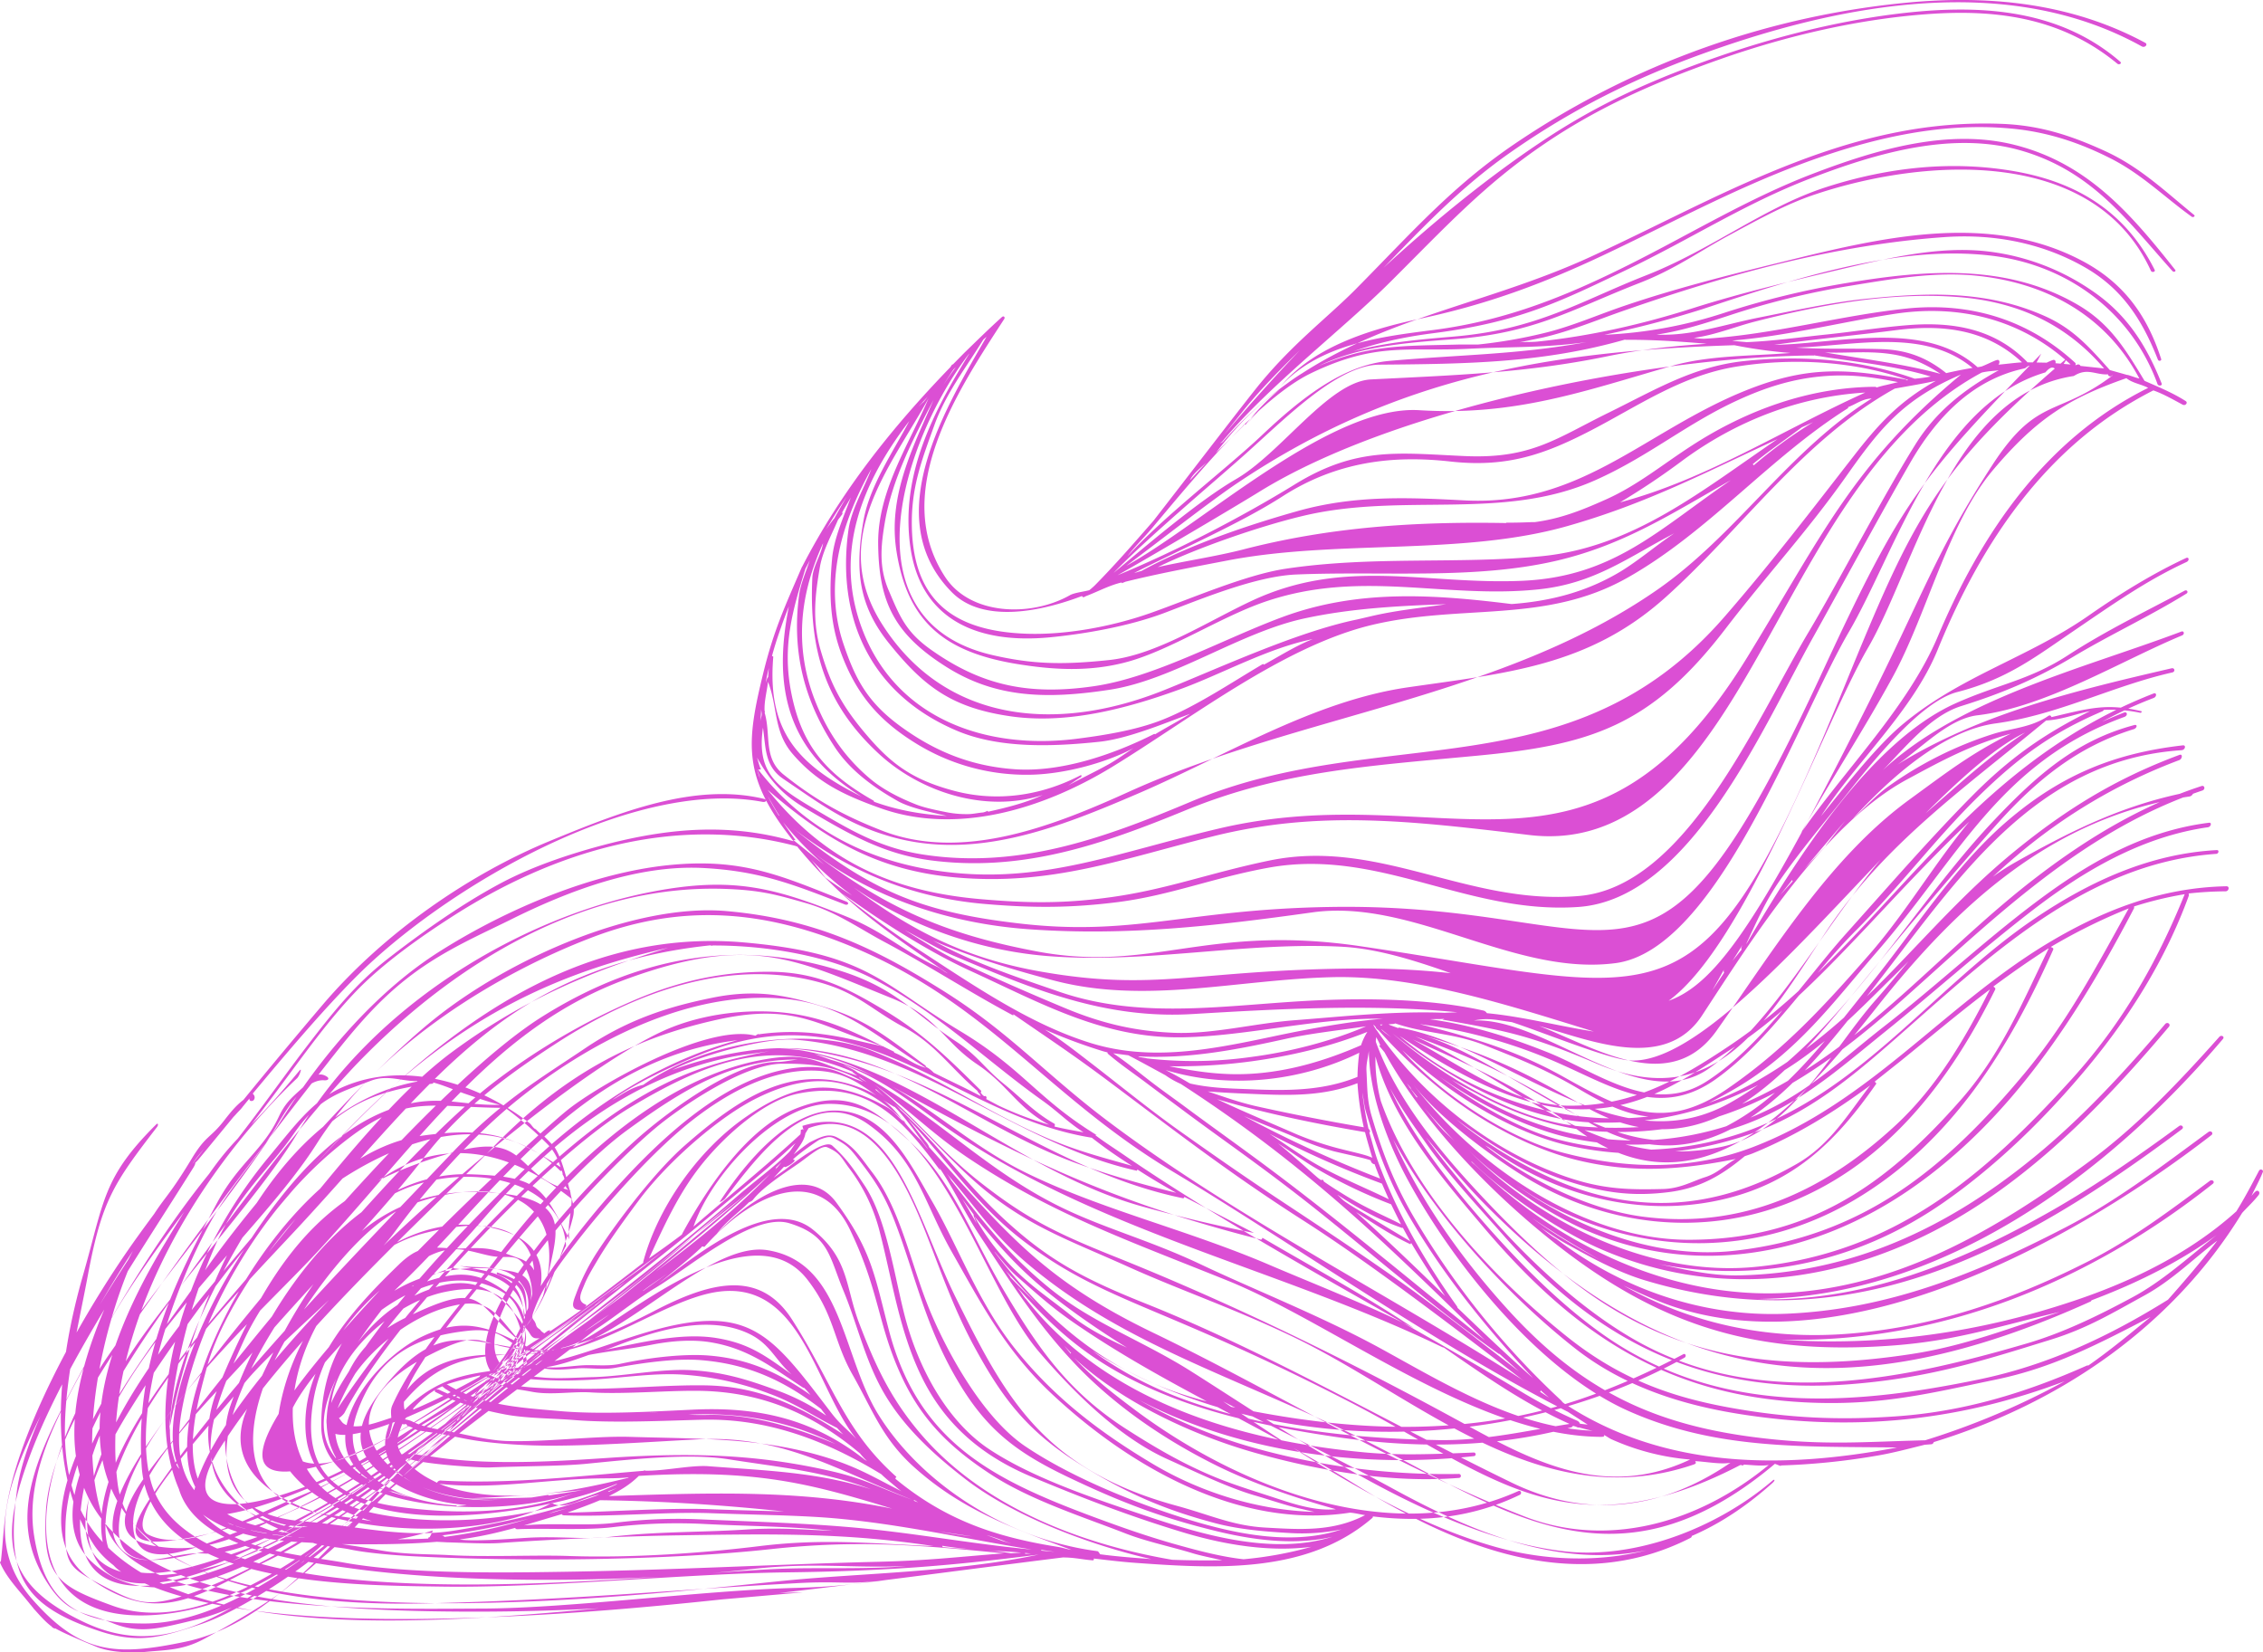 <svg xmlns="http://www.w3.org/2000/svg" viewBox="0 0 1257.3 917.9"><title>Asset 2</title><path d="M640.8,289.4c-11.6,13.3-21.1,24.2-32.5,35.8a40,40,0,0,1-3.1,2.7c-2.8.8-8.4,1.4-10.8,2.8C572.8,342.9,539,342,525,320.4c-30.6-47.1,7.3-103.7,32.9-143.1.7-1-.2-2.1-1.3-1.1-7.1,6.4-14,13.2-20.9,19.9l-6.2,6.3a1.4,1.4,0,0,0-.8.5L528,204c-32.5,33.6-60.8,69.1-82.3,110.8-.1.3-.2.1-.3.5a4.9,4.9,0,0,1-.3.7c-8.9,20.7-15.1,33.9-20.9,57.4-9.9,40.3-11.5,58.7,16.7,94-34.4-9.9-67-7.7-102.6,1.3-18,4.6-40.9,11.8-59.9,21.9-21.4,11.4-43.6,27-63.6,42.6-17.5,13.8-29.6,28.9-44.1,47.8-16.1,21-32.1,44.4-50.9,66.8-32.3,38.5-63.7,92.4-84.7,133.3C15.2,820,6.1,850,27.7,881.5c10.9,15.8,19.4,14,34.9,20.3s26.6,2.7,45.8-1.8C179.6,883.4,226,793.3,287.9,762.8c24.7-12.2,29-18.4,50.6-32.5-27.4,20.4-36.4,18.4-66.1,44-31.4,27-75,75.1-113.2,99.7S89.4,921.6,46.4,901.1c-45-21.4-47.7-46.5-28.3-96.2S77.2,697,107.5,648.6c.4-.6,1.3-2.5.9-2.3s1.4-1.6,1.6-1.8c27-32.6,69.7-86,97.7-111.2,52.7-47.7,148.7-100.4,215.9-87.8,2.2.4,2.9-1.2.7-1.7-38.3-9.1-79.5,7.2-119.2,23.6-43.1,17.8-90.9,49.9-125.7,90.7-32.3,38-72.8,87.1-102.8,128.7C48.6,725.6,13,788,4.3,833.6c-2.4,13-2.4,21.3-3.8,33.8-.2-.1-.4.5-.5.7,3.6,8.6,11.1,16,16.8,23.3l.5.5c.1.1,0,.1,0,.1l1.2,1.4h-.1c3.4,3.7,6.6,7.6,10.6,10.5,0,.1-.1.1-.1.2l1.6.8v-.3c2.4,1.3,4.8,2.5,7.3,3.6,4.9,2.2,9.8,4.3,14.8,6.3h-.1l1.8.7h-.1c7,2.5,14.1,2.9,21.5,2.8.1,0-.1.1,0,.1h2c13.8-1.6,23-.6,36.2-7.8s24.1-13.5,37.4-22.2c8.6-5.6,20.6-16.5,29.5-24.1a211.5,211.5,0,0,0,21.9-21.6c9.8-10.7,22.8-23.7,33.4-34.7,1.3-1.4,2.8-3.1,4.2-4.4h-.1c3-2.6,6-5.2,9.1-7.7,2.9-4.4,5.8-8.5,9-12.7,9.5-12.8,19.3-25.6,28.6-38.6,1.7-2.5,3.6-5,5.4-7.4l1-1.5c7.7-10.8,13.4-24.5,17.6-36.3,3-8.6,5.4-14.7,7.4-22.7,1.3-5.1-.3-8.4-1.3-13.2,0-.2.1,0,0-.2a2.9,2.9,0,0,0-.2-.9,4.2,4.2,0,0,0-.3-1.2h0v.2c-.8-2.9-1.5-5.9-2.4-8.8-1.7-5.8-3.3-11.1-6.8-16.2v.3c-2-2.1-4-4.2-6.1-6.1h-.2a19.7,19.7,0,0,1-3.4-3h-.2c-1.3-.7-2.1-2.4-3.2-3.3-27.6-21.6-68.6-35.3-103.6-20.1-17.1,7.4-27.3,22.1-42.1,39.9a259.1,259.1,0,0,0-40.3,68c-13.6,33.8-24,79.9-8.8,115.5,9.7,32.5,63.9,39.7,97.4,44.3,64.5,8.7,155.5,7.6,220.5.2,35.3-4,54-.4,86.2-1.7-19.6,1.7-45.9.9-63.3,1.3-71.6,1.4-332.9,38.1-356.4-48.4C73,783.2,96,716.1,117.8,677.5c9.4-16.7,21.3-29.7,32.8-46.8,4.6-6.9,16.5-31.6,29.7-30.5,2.3.1,2.6-1.1,1.5-1.9-3.6-2.5-6.8-1.3-9.9,2.2-6.6,7.3-12.1,9.5-16.9,19.7-8.9,19.1-22.4,25.8-34.4,48.1C96.5,713,75,756.6,78.7,814.4c4.1,66.1,110.5,66.3,167.6,67.1s134.9-7.2,189.9-7.9,90.3-3.4,140.9-9.9C531.5,873.4,479.8,874,438,878c-78.9,7.7-359.9,43.3-372.6-53.5C54.9,744.1,106.8,654.2,165.1,599c1.3-1.3,3.1-6.4,1.2-4.1-40.7,49.1-34,28.5-74.5,95.6C.9,840.8,91.4,894.6,238.3,890.8c85.1-2.2,130.2-7.2,204.2-11.2,26.9-1.5,27.8,1.4,53.9-2.3-20.4,2.8-32.9,4.3-54,4.9-52.7,1.4-125.4,11.4-175.2,11.5-51.6.1-186.6,4-207.3-43.3-18.6-42.6-4.2-109,13.3-149.4,7.8-17.9,22.6-34.2,31.7-51.1,4.9-9,12.1-14.8,18.1-22.5,2.4-3.1,5.4-5.3,7.9-8.1s2.6-2.6,4.1-4.6l3.6-4.4c-.1.9.3,1.5,1.3,1.4l.7-.2a2.2,2.2,0,0,0,.7-.9,2.3,2.3,0,0,0-.3-2.3c-.2-.3-.4-.8-.9-.5-7.1,4.3-10.1,7.7-15.7,14.9-7.7,9.9-10,7.9-18.1,21.4C88.5,673.5,91.7,661,70.7,700.9c-93,176.7,52.7,193.9,187.1,194.5,71.7.3,121.8-5,188.2-10.7-97.9,1-316.8,48.8-388.9-27.9-35.6-37.8-17.2-100-8.3-148.2,7.8-41.7,14.4-51.2,38.4-82.4,1-1.3.6-2.6-.5-1.4-29.8,29.6-28.8,42.7-40.6,83.8C32.8,755,24.8,814.9,51.6,857.4c30.4,48.3,176.3,43,229.7,40.7,100.1-4.4,207.9-20.2,309.2-32.8,6.6,0,10.9,1.2,16.6,1.6a.6.6,0,0,0,.5-1c8,.9,15,1.8,23.2,2.4,44.6,3.2,95.4,6.3,131.6-24.9.3-.2.3-.5.4-.9,28.6,3.5,55.5.6,81.6-12,1.3-.7.6-2.7-.8-2.1C773.7,860,689.3,826.9,631.5,784c-12.3-9.2-24-18.2-34.7-29.6,26.1,24.4,65.7,43,101,52.9s75.4,16.8,112.8,13.8a1.1,1.1,0,1,0-.1-2.2,395.1,395.1,0,0,1-113.8-14.5,287.8,287.8,0,0,1-63.9-26.6C688.4,807,756.9,815.9,818.9,809a1,1,0,1,0-.1-2c-20,.8-41.1,1.8-60.9-.1-69.6-6.5-143.3-28.3-187.9-85.2-.1-.2-.2-.2-.3-.2-1.6-2.1-2.8-4-4.5-6.3,14.4,16.3,28.3,30,47.3,42,37.8,23.9,83.2,34.2,128,40.9s89.1,6.6,132.5-5.1c1.3-.4,1.2-2.2-.3-2-24.8,3.9-48,9.5-73.5,9.1-45.6-.9-90.9-5.5-135.1-20.4s-70.7-37.2-102.7-70c-.1-.1-.1-.4-.2-.5s-1.5-2.2-2.9-3.7c17,17.8,30.3,34,52.3,47.3,95.8,57.9,228.1,55.4,325.3,1.5,1.2-.7.6-2.6-.7-1.9-29,15.3-59.5,27.8-91.7,34.3-55.9,11.2-111.7,5.6-167.4-6.8-53.4-12-90.7-41.1-123.5-84.3-.1-.1.1-.2-.2-.4,4.6,5.4,7.6,9.6,13.1,14.4,12.2,10.7,19.9,17.7,33.8,27.1,49.4,33.6,99.6,54.3,153.5,87.9s121.2,63,186.3,29.9c1.5-.7.7-2.1-.6-1.5-33.5,15.5-73.1,16.1-107.4,6.5-59-16.6-116.9-57.5-166.3-90.9-23.5-15.9-48.8-21-70.2-38.1-10.5-8.4-19.1-14-28.5-22.9a129.2,129.2,0,0,1-24.7-31.8c16.9,20.7,28.1,32.8,49.4,48.9,55.3,41.6,115.7,65.6,183.5,102.6s138.8,61,210.6-3.5c1.5-1.4,1.1-2.2-.1-1.2-30.8,26.3-76,43.8-115.6,39.3-70.6-7.9-149.3-63.2-207.1-99.8-27.5-17.4-54.9-26.9-78.6-46.1s-37.8-38-55-60.2a25.6,25.6,0,0,0-3.5-4.9c17.9,20.4,25.5,33.9,46,51.3,52.3,44.2,112,61.4,182.2,95.5C831.8,836,894.9,890,986.1,813.3c.1-.1,6.1,2.5,2.8.9a380.2,380.2,0,0,0,53.6-5.4c9-1.5,17.9-3.9,26.8-6.1l3.8-.3c.7-.1,1-.5,1.3-1.2,70.1-21.5,132.6-64.1,171.3-127.3,3-3.3,6.5-6.5,9.2-10,1.1-1.5-.4-3.1-1.8-1.9a26.1,26.1,0,0,0-2.2,2.4c2.1-4.4,4.5-8.7,6.3-13.2.5-1.3-1.4-2-2.1-.8-4,7.6-8,15.2-12.6,22.6-25.8,23.2-57.6,38.8-90.2,49.7-52.9,17.8-107.3,25.4-162.8,21.6,88.5,2.2,171.3-32.2,239.9-86.6,1.4-1.1-.3-2.7-1.7-1.6-22.1,16.5-43.8,32.8-68.7,45.3-42.2,21.3-85.5,36.2-133.4,39.7-43.3,3.2-85.6-5.4-123.6-26.9,7.1,3.4,16.1,7.5,23.4,10.2,98.5,36.4,227.1-34.8,303.3-93.8,1.2-1-.2-2.7-1.7-1.7-26,19-50.6,38.1-79.6,53.1-49,25.4-98.4,45.6-155.2,47.9-45.8,1.9-90.8-13.5-127.5-41.6-3.5-1.9-5.8-4.2-8.8-6.3,4.7,3,9.8,6.6,14.6,9.2,13.8,7.7,28.4,15.6,43.3,20.1,114.8,34.7,208.8-16.9,298.4-83.9,1.5-1.1-.1-2.8-1.5-1.8-24.7,18.1-50.1,35.7-77,50.5-46.5,25.7-96.1,45.6-149.9,45.8l-7.2-.2c102.8-1.1,194.4-69.1,258.4-144.4,1.2-1.4-.9-2.5-2-1.2-22.3,25-45.4,49.4-72.5,69.4-50.4,37.1-105.6,70-170.1,72.9-56,2.5-111.1-20.9-153.9-56.3l-.4-.2c.1-.1-.2-.2-.3-.3-5.6-4.8-11.3-9.8-16.7-14.7-.2-.1-.4-.2-.4-.3s-1.8-1.4-1-1.2c18.3,17.7,48.1,38.1,70.1,47.9,58.5,26,120.1,21.5,176.3-4.3s101.3-71.6,140.9-118.5c1.3-1.5-.9-3-2.1-1.5-22.1,26.1-46,52-72.4,73.6-48.3,39.6-101.6,64.7-164.5,66-17.4.3-34-4.2-50.9-7.7,58.3,13.3,116.5,1.1,165.6-33.4,29.5-20.7,56.2-46.9,79.6-75.1s43.2-60.1,55.8-94.8a2.5,2.5,0,0,0-.1-1.2,203,203,0,0,1,20.5-1.2c1.8,0,2.5-2.8.5-2.8-36.9.7-69.8,13.7-101,32.7-56.7,34.7-98,87.7-162.1,112.2-32.7,12.5-68.4,12.9-105.6,3.1-30.4-8-67.5-32.2-89.2-56.9,24.9,23.3,60.6,46,93.5,53.2s63.3,4.7,93-4.4c33.8-10.4,58-29.5,83.5-51.7,53.2-46.3,107.9-101,182.2-106.2,1.4-.1,1.8-2.2.3-2.1-37,2-70.2,17.2-100.5,37.6-56.8,38.2-96.9,97.3-164.4,119.9a178.8,178.8,0,0,1-101.1,3.3c-22.2-5.8-47.2-21.1-65.9-35,21.5,15.2,49.9,29.7,75.4,34.7,31.6,6.1,61.3,3,89.9-6.5,33.2-11,56.4-32.2,82.6-53.3s54-46,82.1-67.6,60.4-40.6,97.1-45.8c1.6-.3,2.2-2.7.5-2.5-36.6,4.6-67.3,22.4-96.3,44.2s-54.4,45.7-83.5,68.4-48.3,42.8-85.2,55c-57.3,19.1-113.7,6.9-162.8-29.8,6.4,5.6,16.6,10.2,24.1,14.3,18.8,10.1,42.5,17.9,63,19.3,72.3,4.6,121.8-29.7,172.4-74.8s98.9-92.4,164.6-114.5c1.8-.6,1.3-3-.4-2.5-33.4,10.9-63.1,28.8-90.9,50-51.9,39.5-92.2,90.5-151.8,120.8-30.8,15.7-63.5,21.2-101.3,18.4-36.2-2.7-77.4-27.7-105.5-51.7,31.5,25.3,72.9,48.8,113.3,49.5,36,.7,64.1-7.3,93.3-22.7s49.1-36.4,71.8-58.7,43.7-46.1,67.9-66.5a304.2,304.2,0,0,1,90.8-53.5c1.7-.7,2-3.6.1-2.9-36.1,13.4-64.4,31-94.1,55.6-49.8,41.4-80,90.7-140.4,125.4-66.8,38.3-149,22-206.3-31.5-.7-.6-4.1,1.3-2.1,1.3-.6-.2-.9-.7-1.3-1h1.6l.6.5c31.8,21.7,71.4,46.9,110.5,46.6,34-.2,57.1-17,83.8-34.3s51.3-43,74.5-67.5c46.5-49.4,93.9-102,158.8-126.7,1.9-.7,1.8-3.2,0-2.5-33,12.8-62.1,31.8-88.7,55.2-50.9,44.7-90.3,102.7-147.1,140.6-28.1,18.8-54.2,33.7-89.9,33.2-30.3-.5-59-22.3-85.9-36.8,34.1,15.5,59.2,26.2,90.9,49.7,68.7,51.1,124.3-13.7,167-67.7,45.3-57.3,97.7-105.6,173.7-117,1.9-.3,2.9-3.1,1.1-2.8-36.1,6.8-65,20.8-97.6,39.2s-53.6,49.1-78,76.8-46.7,73-84.8,81.3c-68.9,14.9-113-35.1-170.9-61.2,36.5,13.5,58.1,24.3,93.2,45.9,71.9,44.2,120.6-20.4,163.1-75.1,45.1-58.1,87.7-124.3,169.4-129.8,2.1-.1,2.7-2.9.8-2.7-37.5,4.3-66.8,16-96.6,41.2s-52.1,60.7-76.2,90.6-46.9,61.8-79.7,79.2c-59.2,31.6-114.4-32.6-168.7-49.6,35.3,10.3,55.3,19.9,89.2,39.4,70,40,117.4-24.5,159.3-75.6,21-25.6,46.7-56,68.9-80.9s45.2-43.6,76.5-53.3c1.7-.5,2.3-2.7.4-2.3-32.5,8.6-54.5,28.1-77.9,52.8-47.4,49.8-86.1,123.2-147,157.2-62.8,35.1-123.5-31.4-183.8-41.9-.4,0,0-.3-.3.3l-4.7-1.7-.7-.4c1.2-.2,2.6,0,3.7-.5,17.1,5.8,32.2,5.2,49.6,12.1s32.7,12.7,52.2,24.2c34.9,20.8,51.3,20.7,86.4.3s55.2-48.5,79.4-76.4c45.4-52.2,68.2-105.3,137.5-130.5,2.1-.8,1.6-3.1-.3-2.4-30.3,12-52.9,25.5-76.5,50.1s-41.5,57.6-65.2,84.6-46.6,52.5-79,74.6c-34.6,23.5-57.2,11.8-90.6-6.9-27.2-15.2-50.9-21.8-79.9-29.3a281.9,281.9,0,0,1,79.9,22.9c29,13,54.7,29.1,84.8,7.5s51.6-56.5,77.7-82.5c24.2-24.2,44.7-51.6,67.9-74.3s41.6-35.7,68.9-47.4c.6-.3.5-.3.9-.8a79.6,79.6,0,0,1,20.1,1.6c.7.2,1.3-.8.6-.9-8.2-1.9-15.7-2.8-24.2-1.9s-17.2,3.3-25.6,5.2c-.4-.8-.7-1.2-1.7-.7a29,29,0,0,1-3.3,2c-8.8,4.7-18,5.1-27.5,8.1a208.3,208.3,0,0,0-58.1,29.1c-6.6,4.6-13.8,12.5-19.8,18,19.9-21.8,49.6-49,79.5-53,34.9-4.8,64.4-20.7,98-28.3,1.8-.4,1.4-2.7-.4-2.3-52.2,12.1-106.3,25-152.3,53.5,13.1-9,28.4-25.5,44.5-27.4,37.9-4.5,78.7-29.8,113.7-44.4,1.5-.7,1-2.7-.5-2.1-55.2,20.9-128.5,38.4-170.5,81.6,14.6-13.7,29.2-34.2,48.2-40.2,23.4-7.3,42-15.3,62.4-27.5s42.4-22.4,62.6-34.9c1.5-.8.5-2.5-.9-1.7-22.1,11.8-43.9,22.3-65,36s-38.4,15.9-62.3,26.6c-47.5,21.4-88.6,87-114.9,131.6a17.2,17.2,0,0,1-1.4,2.2c2.6-5.5,5.6-12.2,8.3-17.5a139.7,139.7,0,0,1,10.7-18.3c10.8-15.6,24.3-31.7,35.5-45.7,14.7-18.5,42-53.2,62.8-58.6,27.7-7.1,43.6-19.6,65.2-34.3s40-27.7,62.3-38c1.6-.8,1.3-2.9-.3-2.2-18.9,8.8-37.2,20.2-54,31.9-34.2,23.9-72.3,33.8-105,61.8-14.2,12.3-31.4,34.3-43.9,49.8,19.8-30.6,50.9-58.4,64.8-92.4,24.6-60.3,60.8-114.3,119.9-144.2,5.6,2,11,5.1,16.2,7.9,1.6.9,3.2-1.1,1.7-2-7.2-4.6-15.1-7.8-22.8-11.2-10.6-17.5-19.1-31.9-37.5-42.5-39.3-22.7-83.7-19.2-127.2-12a466.8,466.8,0,0,0-69.1,16.8A248.7,248.7,0,0,1,891.4,186a548.9,548.9,0,0,0,54.3-14.2c50-16.5,108.4-36.1,161.1-29.7,42.5,5.2,77.6,31.8,91.9,71.3.5,1.3,2.8.9,2.3-.3-8.4-21.1-19.3-38.5-38.7-51.6a128.7,128.7,0,0,0-57.8-21.8c-26.7-3.1-53.7,3.3-80,9.5-28.1,6.7-56.6,13.3-84.2,22.1s-56.9,15.5-86.3,18.5c-3.1.3-6.6.1-9.8.4l13.1-2.7c16.2-3.8,30.3-9.9,46.3-15.4,56.6-19.7,115.8-36,175.8-40.3,27.6-2.1,54.6,3,78.2,16.3,21.5,12.1,32.6,29.6,41.3,51.7.4,1.1,2.2.7,1.8-.4-7.8-24.2-20.8-42.3-43.9-54.5-52.4-27.7-113-12.6-167.4.8-29.5,7.2-58.7,14.6-87.2,24.3-15,5.1-28.9,11.3-44.1,15a272.4,272.4,0,0,1-36.8,6.4h-10c-32.8.9-51.5-.3-83,13.8-12.1,5.5-26.7,19.2-35,30,32.7-39.9,68.5-43.4,113.9-46.7s66.1-16.6,103.5-31.2c20.1-7.8,32.8-17.3,50-26.6s32.5-17.7,48.4-22.9c60.8-20.2,154.4-26.2,185.9,42.6.5,1.2,2.7.7,2.1-.5-15.8-31.4-41.9-48.3-77-54.6s-70.7-2.5-105.3,8.6-63.6,34.7-100.3,49.1S854.1,183.1,807.6,187s-82.7,7.7-115.4,48.7c-.2.3-2.8.7-1.1.6-10.2,10-20.6,20.1-29.9,30.5,1.6-4.5,11.2-10.8,13.8-14.4,31.8-43.1,73-61.1,120.8-67.2s70.5-17.4,107.1-34.9,66.4-37.1,102.8-51.1,79.5-26.9,118.4-15.2,58.2,39.1,82.9,66.6c.7.8,2.2.2,1.5-.7-24.3-30.7-48.2-58.8-88.4-69.2C1082.9,71,1042.5,83,1007,96.6s-67.5,33.2-101.4,50.2S837.7,178,796.7,183.3c-28.8,3.7-63.6,7.7-85.2,31.4,18.4-22.3,50.4-31.8,76.4-37.4,38-8,69.2-19.6,103.1-35.6,36-17,71-36,108.5-50.1s77.5-23.9,117.6-20.2c20.3,1.8,38.4,7.9,55.7,16.7s29.6,21.3,44.9,32.3c.8.6,2.2-.3,1.3-1-16.1-13.1-29.9-26.5-49.3-35.4s-36.5-14.4-57.8-15.2c-39.9-1.5-76.3,6.8-114.2,21.3-39.8,15.3-70.4,32.3-112.3,51.8-73.4,34.2-146.7,36-206,103.6-.1.1-3,1.7-.4-.1,25.9-31.1,67.2-62.5,94-89.3,30.9-30.8,51.9-53.7,85.1-76.2,30.6-20.8,62.5-34.6,97.3-46.9,37.4-13.2,78.2-22.7,117.6-25.3s73.8,3.3,103.4,27.7c1.1.8,2.6-.2,1.6-1.1-31.4-27.2-71.6-31.5-112.1-27.9-37.4,3.4-75.7,12.7-111.4,25.1s-66,25.8-97.6,46.9c-63.3,42.1-127.9,105-177.1,163.5L690,229.1c16.4-20.7,42.8-44.4,59.5-60.9,31.7-31.3,55-59.3,89.8-83.6S908.8,43.1,948.4,29C1024,2,1115.8-15.4,1190,25.8c1.7.9,3.5-1.1,1.9-2C1152.6,2.6,1109.1-2.5,1064.8,1A467.5,467.5,0,0,0,840.7,80.5c-34.5,23.6-56.5,48.9-87.6,80.3-16.1,16.2-36.4,31.2-56,56C683.7,233.7,656.4,269.4,640.8,289.4ZM903.5,188.8c14.9-.1,29.8.9,44.7,2.2-19.3,1.3-37.2,3.2-55.9,7.1-44.7,9.1-83.1,10.3-130.6,12.7-23.4,1.2-49.9,40.9-75,55.4-20.8,12.1-49,36.3-68,52.1,18.9-19.5,53.7-48.7,71.6-64.6,22.6-20,52.4-50.9,76.1-51.1,48.5-.4,91.1-.9,136.7-14C902.7,189,903.2,188.8,903.5,188.8Zm-3.4,90.3A406.6,406.6,0,0,0,934.6,256c29.6-21.9,64.6-35.7,101.7-37.9C991.1,238.5,948.3,266.3,900.1,279.1Zm107.2-44.5a258,258,0,0,0-32.9,23.9l-.6-.6c8.8-7.3,18.2-13.7,27.3-20.5ZM892,277.6c-13.4,6-25.1,10.6-39.4,12.5h-2c-4.5.2-9.1.3-13.6.3a.2.2,0,0,0-.2.2c-50.3-.9-97.7,2.1-146.6,14.8-14.9,3.8-32.6,6.4-47,9.7,22.5-11,57.1-22.8,80-28.3,56-13.6,111.4,3,163.1-20,29.5-13.1,50.8-31.5,79.5-44.6,14.6-6.7,29.1-11.4,45.2-13s29,.2,43.5,3.1l-6.6,1.6a51.8,51.8,0,0,0-5.3,1.4,1,1,0,0,0-.8-.4c-36.4.2-71.5,13-101.6,32.5C923.6,258.1,909.6,269.8,892,277.6ZM634.2,317.2c-1.6.4-3.2,1-4,1.1,25.6-13,59.3-27.7,82.3-42.5,30.5-19.6,61.8-22.9,93.2-19.4s52.3-3.8,78.5-17.4,50.1-30.4,80.5-35.3,64.7-3.4,95.4,7.4c-.2.2-.3.2-.6.2s-.3-.3-.5-.4c-16.1-3.1-32-5.5-48.5-4.2s-31.3,6.2-46,12.5c-53.1,23.1-88.2,62.2-151,58.8-30.8-1.6-60.7-3-92.4,5.9C693,291.8,660.6,302.8,634.2,317.2Zm-13.3,2.4c19.3-10.9,62.7-36.5,78.3-46.1,77.1-47.9,221.7-75.5,308.5-76,.3,0-.6.5.1-.1,21.7,3.6,43.8,5.4,64.9,11.8a86.6,86.6,0,0,1-8.9,1.2c-30.6-10.8-62.5-13.2-94.7-9.8-28.2,3-49.2,15.8-75.2,28.6-29,14.2-43,25.8-79.8,24.2S754,247.9,719.6,269C689.9,287.3,652.5,306.6,620.9,319.6ZM849.5,463.9c64.8,7.9,100.9-52.5,131.3-106.6S1043.1,238.2,1101,207c3.9-.9,6.3-.8,9.5-1.3-18.6,10.2-34.8,22.6-46.5,41.5-18.8,30.2-42.2,75.5-59,103.7-29.4,49.2-68.3,141.9-127.7,146.9-61.8,5.3-111-32.3-172-19.7-32.1,6.6-56.6,15.9-87,20.2-26.6,3.8-46.8,3.6-74.1,1.2-49.4-4.4-86.4-21.7-117.7-60.7,32.7,28.3,61.8,44.9,104.6,48.7,52.9,4.7,92.2-10.2,143-22.9C732.7,450,783.8,456,849.5,463.9ZM687.9,268.1c88.1-59,173.6-73.1,275.7-76.3a263.3,263.3,0,0,0,31.2,4.3c-22.2,1.8-45.2,1.2-66.3,7.3-48.6,14-86.7,27.8-140,24.5-49.1-3-119.5,62.5-162.8,86.5C641.9,302.4,673,278,687.9,268.1ZM1046.2,194c-16.3-.6-32.1.2-48.3-.9,32.1-.9,71-11.1,98,11.3-4.9.8-9.8,1.8-14.6,2.9C1070.6,198.7,1059.8,194.6,1046.2,194Zm31.9,13.7c-21.1-5.7-42.8-8.2-64.2-11.9,8.5.4,17.5-.3,26,0C1055.1,196.3,1065.5,199.4,1078.1,207.7Zm-92.4-16.1c22.5-3.2,45.5-5.3,67.9-8.2,26-3.3,50.2-.4,69.8,17.9-4.4.3-8.7.9-13.1,1.3.9-.9.8-3-.8-2.6s-5.6,2.5-8.5,3.6a18.5,18.5,0,0,1-2.3.4C1069.1,177.5,1021.4,191,985.7,191.6Zm-15.3-1.5c-2.7-.3-5.4-.4-8-.9,29.8-2.4,60.3-10.2,89.4-14.7,36.7-5.8,71.4,2.9,98.6,28l-8.4-.7c.3-1.1-.2-2.1-1.4-1.8a36.8,36.8,0,0,0-3.5,1.5l-10.8-.2v-.2c-17.8-18.3-40.8-22.4-65.6-20.5-15.8,1.2-31.4,3.8-47.4,5.4C999.3,187.5,984.6,189.5,970.4,190.1Zm-29.3-2.4c11.3-1.4,22.9-6.2,33.8-9,37.5-9.6,77.8-17,116.1-13.4,31.6,3.1,57.6,15.5,78,39.4l-13.1-1.4a1.4,1.4,0,0,0-1.6-.8l-1.1.4c-.1,0-.1.1-.1-.1s.3-.8-.1-1.2c-26-23.9-58-33.8-93.5-30.2-37.1,3.8-74.9,14.7-112.7,16.8A35.5,35.5,0,0,1,941.1,187.7ZM1024.9,381c-80.3,196.1-94.7,170.5-268.4,144.8-86.1-12.8-116.3,14.9-180.4,2.8-52.1-9.8-85.3-24.8-126.3-56.5,35.3,27.5,79.2,41.2,122.1,44.2,54,3.8,103-1.8,157.3-9.4,56.1-7.8,111.8,35.6,168.4,28.2s100.6-134.2,129.5-183.8c26.1-44.6,49.4-126.8,109.3-144.4,6.9-8,4.5,5.9,12.1-8C1075.1,261.2,1062.3,289.6,1024.9,381ZM440.7,460.2c32.4,25.2,67.5,38.8,107.2,42.1,26.3,2.2,47.5,2.2,73.9-1.2,28.8-3.8,52.2-13.4,82.9-19,61.4-11.2,110.3,26.1,172.2,21.8s102-98.7,130.1-149.2c14.6-26.1,37.4-68.3,53.9-96.9,14.5-25.4,34.6-46.7,63.4-53l1-.3c6.6-5.8-1.1,10.8,8.8-8-67.1,69.1-77.2,81.2-120.7,174.9C916,581.7,907.9,501,738.9,503.9c-80.8,1.3-109.7,16.9-174.8,8.9C509.8,506.3,482.8,494,440.7,460.2Zm747.9-249.9c-2.3-.5-4.3-1.4-6.5-2h-.3l-9.6-2.7c-11.1-12.4-20-22.7-35.7-29.8-32.2-14.5-64.9-13.4-99.7-9.8-19.6,2-39.7,6.5-59.4,10.4s-37.4,10.4-57,9.5c13.7-2,27.4-6.4,40.5-10.7a439.3,439.3,0,0,1,66.3-16.3c23.1-3.8,47.1-8,70.1-5.8C1136.6,156.9,1170,175.1,1188.6,210.3Zm-188,252.5c16.3-28.9,34.4-56.4,50.7-86.2,19.6-35.7,30.8-85.8,56.2-115.7,23.8-28.1,41.5-39.5,73.9-50.8,3.4,2.8,8.2,3.3,12.1,5.4-56.9,28.3-92.4,80.2-116.9,138.2C1059.9,393.1,1025.1,427.4,1000.6,462.8Zm-4.8,26a1.1,1.1,0,0,0,.2.8l-6.9,7.6Zm29.6-33c-3.7,4.6-7.3,9.2-10.9,13.9l-.2.4-11.7,12.5C1010.2,473.7,1017.7,464.7,1025.4,455.8Zm91.8-48.2c-22.7,11.4-35,21.1-56.3,36.6-44.1,32.1-75.3,83.4-107.1,128.3-25.8,36.5-66.9,9.8-98.7-2.5,28.1,7.8,69.9,25.8,90.6-5.9,28.2-43.1,68.1-106.5,114.1-131.2C1080.5,421.7,1094.7,414.1,1117.2,407.6ZM967.5,526.3a2,2,0,0,0,.1,1.3l-5.1,6.3c1.9-2.9,3.7-5.9,5.6-8.9Zm-9.6,14.1-6.5,9.8c2.1-3.8,4.3-7.6,6.4-11.5A2,2,0,0,0,957.9,540.4Zm-217.5,2.5c47.5-1.1,99.2,16.1,145.1,30.2-19.4-3-39.4-8.3-59.4-10.2a3.4,3.4,0,0,0-1.7-1.4c-29.5-6.6-64.2-7-93.3-5.7C682.4,558.1,635,567,588.5,551c-22.3-7.7-44.3-14.9-65.7-26.1s-44.3-23-64.2-37.3c-2.9-3.4-5.3-7-8.1-10.2,34.6,36.9,87.1,54.8,134.8,67.3C636.6,558.2,687,544.2,740.4,542.9ZM1125.1,407c-21.1,14-37.1,29.1-56.8,46.2-43.6,37.8-74.6,108.6-118.5,140.2C911.9,620.6,859,565,818.8,567c8.2-1.7,12.8-.2,21.2.9,16,5.2,48.1,18.3,62.5,20.9C956.9,598.6,1065.4,435.8,1125.1,407ZM794.5,566.3c2.3-.2,4.8,0,7-.2s-.5.3,0,.4c36.8,6.5,48.4,8.7,86,24.6,66.5,28.1,94.4-24.4,127.6-74.3,32.3-48.4,77.9-80.1,121.7-116.5,8.5-.4,16-3.5,24.4-5.2-25.5,12.6-44.7,26.1-65.4,47-23.5,23.7-46.9,50.7-70.2,76.7s-47,62.4-77.4,82S886.5,595,859,584.3C838.1,576,816.8,569.3,794.5,566.3Zm-74.9.5c-22.6,1.7-45.9,7.9-67.5,7s-39.9-5.2-60.1-13.6-39.8-17-59.5-26.2c-9.9-4.6-20.4-11.6-29.8-17.2,8.9,4.5,19.1,10.9,28.1,14.6,43,18.2,83.1,34.9,131.6,32s99.3-5.7,147.3-1l-7.1.3C775,561.6,746.8,564.7,719.6,566.8ZM707,575.9c-33.7,7.1-67.4,14-101,3.6s-64.6-31.7-95.3-51.7c-14.1-9.2-29.7-20.8-43.1-31.5l7.2,4.9c19.3,13.6,43,28.4,63.9,38,39.4,18,74.3,38,118.8,37.1,35.9-.7,74.2-10.9,110.7-10.3C748.6,567.6,725.8,571.9,707,575.9Zm-384.4,161c-34.9,24.6-56.1,45.5-90.2,73.2s-83.3,60.1-126.8,75.3c-22.9,7.9-29,5.8-49.1-4.8-18.3-9.6-20.7-11.7-20.1-33.5,1.3-44.9,41.2-100.9,67.7-137.7,25.2-35.3,66.9-90.1,95.1-119.3C254,533.5,325.4,491.9,401,493.8c21.3.6,30.1,3.2,46.6,7.9s28.9,13.6,42.8,21.1c25.2,13.4,47.3,27.9,72,41.1.5.2.8.4.6-.4,19.4,13.4,31.8,21.5,51.4,36.1,36.8,27.5,67.6,51.6,109.7,78.5,38.7,24.8,84.4,60,122.9,89.4l-1.8-1.3c-75.3-48-159.3-90.4-229.4-143.1-35.3-26.6-54.8-49.5-91.7-72.6s-70.6-39.9-120.3-44.3S284.9,531.3,241.5,566C202,597.6,138.2,669.6,111.7,709.1,87.8,744.8,13.5,831.9,50.4,867.2s96.3-.4,137.5-26.6,83.6-69.5,127.3-99.7c30.6-21.1,65.7-50.8,94.7-75.3C382.8,689.3,351.3,716.6,322.6,736.9Zm108.6-87.7c.3-.4,0-.3-.2-.3s2.1-2.1,3.1-3.1a64.4,64.4,0,0,1-4.9,5.7A14.3,14.3,0,0,0,431.2,649.2Zm9.4-12.9,1.5-1.2h0c-1.4,1.6-2.3,3.5-3.8,5.1-8.8,8.8-18.8,15.8-28.1,23.9-42.7,37.2-85.9,68.7-130.5,105.2-47.3,38.6-99.8,82.1-158.1,102.6S30.8,881.1,50,813.1c18.4-65.3,94.1-127.5,125.8-177.4,35.9-56.5,102.8-95.6,152.4-114.6,52-20.1,97-14.1,140,2.8,80,31.5,111.7,84,183.2,126.9,68.1,40.9,146.8,96.7,219.7,133.6l11,7.1-4.3-.5a2.8,2.8,0,0,0-1.4-1.6,269,269,0,0,1-30.2-15.6C772.5,729.2,693.4,689,622.9,640.6c-5.9-4-8.7-5.7-14.2-9.8.3-.2-.3-.7-.6-.7s-1.6-.4,1.3.6c-33.2-20.3-40.9-36.8-76.2-58-43.1-26-51.5-43.1-119.9-49.1-114-10-199.7,76-272.8,163.3-32,38-100.3,114.3-91.3,167.4,9.3,54.7,94.6,7,130-12.1s93.4-68.4,133-100.6c25.4-20.7,60.7-47.7,86.2-69.2C413.3,659.8,427,649.1,440.6,636.3Zm-83.3,65c0,.1.4.2.2.2-10.9,8.4-21.7,16.7-32.7,24.9.4-.4,1.5-1.3.6-1.6-5-2-2.7-6.2-.8-10.9s4.8-9.4,8-14.8c6.1-10.2,15.6-23.2,23-33.1,16-21.1,44.3-45.8,65.1-56,33.9-16.7,58.2-10.3,82.7,14-4.7-3.1-5.8-6.2-10.9-9-29.2-16.3-50.3-13.9-79,6.2C388.4,638.8,365.6,670.1,357.3,701.3ZM940.9,813.7c1.2-.4,1.7-.8.9-1.9,6.4.3,14.2,1.9,19.6.9-39.2,26.9-80.8,30.9-121.8,10.9-70.1-34.1-134.9-72.1-202.7-99.2-34.3-13.7-53.4-23.8-77-45.2s-37.1-41.8-59.4-62.4a37.6,37.6,0,0,0-4-4.1c19.4,16.8,34,35.7,54.6,51.6,23.8,18.4,45.8,26,75.5,39.4s59.2,23.3,92.8,39.5C788.3,776.5,856.1,842.6,940.9,813.7Zm-51.6-15.4c.8,0,2.7,0,1.7-1.1,1.4.6,2.8,1.7,4,2.3a133.2,133.2,0,0,0,44,11.4c-45.8,21.6-84.6,2.5-123-18.5-66.7-36.6-131.1-68-196.8-94.3-33.5-13.4-49.5-21.6-74.3-41-22.5-17.6-36.5-36.7-59-54.5,19.4,14.2,31.8,27.1,51.5,40.4,46.6,31.3,88.6,45.9,144.4,68.4C742,735.7,819.5,797.8,889.3,798.3Zm-12-5.2c2.5.6,5.4,1.5,7.7,1.8-42.9-1.6-83.1-26.7-119-46.3-32.4-17.6-69.1-32-98.8-46.1-28-13.3-53.2-19.9-77.1-31.5-43.4-21-72.4-53.7-113.6-75.1-2.2-1.8-5-2.8-8.1-4.4,21.3,7.8,35.4,19.2,54.5,32.9,83,59.2,187,79.8,278.5,124.1l.8.2c22.5,15.6,44.7,31.2,69.8,42.4a1.1,1.1,0,0,0,.6.7l2.9.8.9.4C876.7,793.2,877,793.1,877.3,793.1ZM701.4,687.7c28,16.4,57.7,32.5,84.2,50.3-23-12-58.1-25.7-80.2-35.2-46-19.7-92.8-30.5-134.9-51-40.1-19.5-65.7-50.6-108.9-63l-9-3.2c18.7,4.3,30.5,11.1,46.6,20,71.7,39.6,120.7,62.6,201.2,83.1C701.1,688.8,701.2,688.2,701.4,687.7ZM658.1,665l38.6,20c-19.8-3.8-44.7-9.8-63.5-15.1-68.4-19.5-124.2-76.4-189.8-86.6-3-.3-6.8-.6-9.7-.6,10.4-.7,25.8,2.5,35.1,4.8,65.1,15.8,117.1,63.4,188.3,78.2C657.7,665.9,657.8,665.4,658.1,665ZM632,649.8c7,4.6,14.2,8.8,21.5,12.9-17.9-4.4-34.5-9.1-52-15.2-62.6-21.5-111-72.4-181.1-64.3a203.7,203.7,0,0,0-46.9,11.3c15.9-8.3,51.9-18,67.4-16.9,69.4,4.7,122.6,57.7,190.5,72.8C631.9,650.5,631.5,650.3,632,649.8ZM136.5,711c-30.7,35.9-87.3,99.6-79.6,144.7,11,64.6,149.4-35.1,170.8-46.3-40.9,24.1-73,56.1-124.5,64.2C29.8,885,39.9,835.7,71.1,785c33.8-54.9,97.2-136.7,144.8-179.3s94.4-65.4,155.3-79.1c-44.7,13.5-81.8,29.7-119.8,57.7C211.5,613.7,168.5,673.6,136.5,711ZM394.8,525.2c.6,0-.4.5,1.2.1,29.6-.1,64.9,5.6,90.4,19.2,35.8,19,61.1,44.4,92.8,67,8.7,6.2,13.9,11.9,22.8,17.6-5.5-1-10.7-1.9-16.1-3.2.1-.7.5-1.3-.3-1.7-11.2-6.4-17.8-13.9-28.2-22.3s-14-15.2-25.8-23c-23.9-15.6-33-29.5-64.6-39.5-55.1-17.5-110.5-9.1-165.4,25.2S154.8,707.1,115.1,758.5C96.9,782.1,44.8,842,68.7,862c12.4,10.5,27.2-.1,44.3,1.1s40.4-11.1,57.9-20.7c49.1-26.8,94.6-62,137.1-98.7-11.1,9.5-22.5,18.3-33.9,27.9a58.6,58.6,0,0,1-6.4,5.1c-36.4,30.7-93.6,70.8-134.2,85.1-34.7,12.3-80.3,27.1-74.4-21.1,7.1-57.6,71.8-121.2,107.9-160.2C240.5,601,281.1,537.2,394.8,525.2ZM330.4,725.3c-28.7,22.8-53.1,44.2-84,66.4-34.2,24.6-79.9,57.8-119.6,67.2s-72.1,19.6-57-29.6c14.5-47,79.8-104.5,108.6-136,57.7-63,97.6-123.2,170.4-149.6,68.6-24.9,93.6-10.4,146.2,10.7,26.5,10.6,28.6,24,48.2,37.1,17,11.5,22,24,39.7,33.4a185.2,185.2,0,0,1-28.4-10.8l-6.6-3.5c.1-.3.3-.5.2-.9s-.5-1-.9-.7-1.5-.8-1.9-1.4l-.4-.5c0-.5.6-.8,0-1.3-17.6-17.4-31.8-31.6-54-44.8-19.5-11.6-36.7-21-63.3-21.1-23.9-.1-47.3,4-74.1,15.3a366.6,366.6,0,0,0-80,46.8C221.9,642,136.8,747.6,97.7,798.2,80.4,820.5,51,852.7,85.1,858.8c32.2,5.7,51.3-7.9,79.6-20.4,32.9-14.6,65.9-38.8,94.7-58.9,18.9-13.1,30.3-24.7,48-37.4,7.6-5.4,15.6-11.4,23.2-17l6.1-4.6c-7.8,6.6-15.8,13.1-23.9,19.4,5.8-4.6,11.8-9.5,17.3-14.1C330.7,725.3,331.1,724.8,330.4,725.3Zm1.9-2.1h-.1c5.1-3.7,10.3-7.3,15.3-11.1-1.8,1.5-3.6,3.1-5.5,4.4l-.5.3C338.3,718.8,335.3,721,332.3,723.2ZM514.4,593.3c-7.6-2.2-11.2-6-17.4-8.4-.4-.2-.1-.5-.5-.7-18.9-9.1-33.8-17.6-56.3-21-19.9-3-45.5-1-67.1,7.6C308.5,596.4,116.1,765.6,107,833c-3.9,29,104.4-21,120.4-36.4,5.6-5.4,35.3-19.8,42.4-27.6-29.9,20.8-69.2,48.3-101.9,61.6-26.9,11-64.4,32.9-85.5,22-16.9-8.7,38.3-64.3,52.1-82.5,15.3-20.2,67.7-62.4,85-85.9,21.7-29.4,45.6-55,68-73.1,40.6-32.6,88.3-55.6,132.9-56.7S481.9,572.8,514.4,593.3Zm-.2-1.3c-18.4-13.3-30.8-24.6-54.1-31.9-20.7-6.5-38.1-11.1-64.2-5.8-22.7,4.6-45.9,11.3-70.8,28.1s-46.7,29.4-74.2,58.4C203.2,691,134.3,760.7,92.4,819.5c-19.2,26.9-28.3,41,6,36,43.6-6.4,71.5-25,105-42.4s53.8-36.3,83.8-56c-12.1,9-24.3,19.3-36.7,28.2-30,21.4-78,52.5-108.1,62-23.8,7.5-64.4,30.7-68.2,3.1-4.2-31,47.1-76.5,70.7-104.2,26-30.4,67.3-72.3,90.6-103,22.1-29,50.8-48.7,73.2-63.3,44.6-29,95-46.6,142.8-35.1,24.3,5.8,32,15.9,50.2,25.6s26.4,23,41.6,35.9c-.4.2-.1.3.1.5a5.6,5.6,0,0,1,1.4,2c0,.1,0,.1.1.2-8.6-4.6-17.4-8.6-26.1-13a19.4,19.4,0,0,0-3.1-2.6,9.1,9.1,0,0,1-1.3-.8C514.2,592.4,514.5,592.2,514.2,592ZM491,581.4c-13.2-2.7-21.5-5.2-33.9-6.8a127,127,0,0,0-35.9.1c1.1-1.1-1.5.8-1.6.7-27.2-7-88.3,28.2-104.8,41.7-28,22.8-230.6,211.4-150.3,200,37.8-5.4,76.7-33.7,109.7-53.7,17.5-10.6,32.2-22.7,48.7-33.2a18.3,18.3,0,0,1-2.2,1.3c-34.7,27-82.6,56.4-116.1,77.4S88,858.8,122.1,804.8c38.8-61.3,111.2-125.7,152.5-168.1s80.7-60.7,124.5-70.3S455.4,570.7,491,581.4Zm115.6,50.7a251.3,251.3,0,0,0,22.3,15.6c-19.1-5.4-33.1-9-51.2-17.2-33.3-15-54.6-31.1-92.5-46.4-35.7-14.4-93.1-5.9-127.8,18.6-7.3,1.7-12.4,5.8-17.2,8.4,15.1-11.2,47.7-25.6,63.6-30.4C484.1,556.3,533,620.4,606.6,632.1Zm-415.3,153C217.2,735,303.4,643.6,349.6,615.6c43.1-26,79.5-39.5,124.2-20.1.4.2-.8,1,.1.4,3,2.1,6.1,4.1,9,6.3-1.7-1.6-5.1-2.5-5.9-4.4-23.9-7.4-27.4-14.3-56-8.5-56,11.3-108.6,61.1-144,108.3-18.6,24.9-45.6,53.4-59,83.1-1.1,2.5-.7,4.6-.6,7-7.5,2.4-16.9,6.2-24.4,4.2-2.9-.9-3-2.1-4.7-4A12.6,12.6,0,0,0,191.3,785.1ZM338.7,664c-14.4,16.3-36,43.9-46,64.3-4.4,9-1.6,7,1.9,13,1.4,2.3,2.7,2.4,5.2,2.2-7.1,4.4-13.9,9.1-21,13.8.8-.9-.8.5-.9.3-20.3-27.8,60.5-109.4,86.3-130.9,12.6-10.6,48.3-35.5,70.1-35.7,17.6-.2,30.4,1.5,45.4,10.1-11.9-3.9-15.2-8.2-29.1-8.3C408,592.5,366.5,632.6,338.7,664Zm-66.3,97.5a389.5,389.5,0,0,1-42.8,21.7c0-1.3-.7-1.1-2-.7s-1.8,1.2-2.4,1.4c-1.4-1.8-.6-8.2-.1-9.4,3.2-8,6-12.3,10.6-19.5,9.7-15.1,24.4-33,35.9-47,22.1-27.1,51.6-61.7,77-80.2,33.4-24.3,61.7-41.3,101.1-38.9-6.1-1.2-12,1.1-18,1.1-23.5-.2-59.9,27.6-73.3,38.9C331.9,651.1,253.8,732.2,272.4,761.5Zm-84.9,21.2c14.6-36.8,54.8-75.1,80-104.3,36.2-42.1,78.5-76.4,131.4-89.5,12.9-3.2,15.9-2.8,28.5-4.9-30.9,6-51.1,12.4-79.2,30.1C294.9,647.9,222.7,729.4,187.5,782.7ZM486.7,605.1l5,4.7a57,57,0,0,0-5.5-4.5C486.4,605.3,486.7,605.4,486.7,605.1Zm29,33.4c-1.9-1.8-3.1-4.1-4.8-5.7-12.9-12.7-14.7-21.8-34-28.9-36.9-13.6-66.6,6.4-96.2,32.3-15.9,13.8-36.2,40.2-48.5,58.8a118.3,118.3,0,0,0-12.4,24.6c-2.1,5.4-2.4,7.9,2.9,8.3.1,0,.3-.3.4-.2-5.9,4.2-12,8.3-18.1,12.4l.2-.2c.3-.3.8-.9.1-.8a3.8,3.8,0,0,0-1.8.9c-.1.1-.4.4-.6.4s-.4.5-.5.4-1.9-1.2-2.1-1.8-2-.9-2.5-3c-1.1-3.9-3.3-2.3-1.1-8,5-13.7,14.7-26.5,24.6-39.2,17.3-22.1,42.9-50.5,63.6-66.6s43-27.3,65.4-27.4,29.9,10.5,46.4,20.1c.4.2-.1.3.3,0C504,621.9,509.6,630.7,515.7,638.5ZM367.9,695.6c-3.6,2.7-7.1,5.3-10.6,8.3.3-.5-.8.6-1,.7-26.4,18.9-66.5,50.5-91.6,63.9s-84.4,61.8-103.5,38.4c-17.6-21.7,44-75.4,69.3-101,50-50.2,95.4-117.5,179.3-128C370,588.7,333.3,611.3,302,639.7c-.2.2-.5.7-.4.3-37.5,35.4-82.5,81.1-110.3,126-21.9,35.3-5.4,36.7,29.1,23.6,1-.4,1.8-.5,2.7-.9,7-3,14.3-6.2,21-9.5,38.1-19.1,71.8-45.1,105.9-70.4C356,704.3,361.7,699.9,367.9,695.6Zm487.8,77.7a2.6,2.6,0,0,0,.3-.8l4.6,4Zm-141.9-196c14.3-3.2,30.6-4.9,45.2-7.1-19.8,8.5-42.9,14.3-63.6,17a228.8,228.8,0,0,1-58.4.8.1.1,0,0,0-.1-.1h-.2l-3.5-.6c-.3,0-.6-.3-.9-.4C660.1,588.4,686.6,583.3,713.8,577.3ZM833.1,752.2,844,762c-20.9-16-43.7-34.1-64.8-49.1s-45.9-31.5-66.8-45.3-38.6-26.2-56.1-38.6-32.7-24.9-49.8-38.1c-9.1-7-16.4-12.8-26-18.9A295.5,295.5,0,0,0,613,584.1l2.3.6c.1.3,0,.6.3.8,7.1,6.1,13.5,10.3,21.2,16.1s13.3,9.9,22.4,16.7c18.2,13.5,33.8,24.3,53.8,39.5,39,29.5,78.5,65.3,119.3,94.1C832.5,752.1,832.9,752.3,833.1,752.2Zm-214.6-167,8.4,1.1c6.9,3.6,13.8,7.4,20.6,11.1a48.3,48.3,0,0,0,8.5,4.8c37.8,24.5,70,49.6,104,80.4,20.6,18.6,44.6,42.2,65.1,62.1-36.7-29.5-75.3-61.8-112.3-89.8-19-14.4-34.5-25.3-52-38.2-9.1-6.8-14.6-10.5-22.6-16.7S625.7,590,618.5,585.2ZM784,690.5c6,10,12.3,19.9,18.9,29.6-16.2-15.8-32.6-31.5-49.5-46.7,9.7,6.4,19.3,12.7,29.8,17.7C783.8,691.4,783.9,691,784,690.5Zm-5.1-8.3c.2.1.3,0,.5-.1l4.2,7.7-.3-.3-23.8-14.3c-3.5-2.2-8.9-5.2-12.5-7.8-1.5-1.1-2.6-2.5-4-3.6l.4.2C754.7,671.4,766.1,677.8,778.9,682.2Zm-17.8-37.7c.5.2.4.3.5.4a2.4,2.4,0,0,0,1.1,1.6l.6.3h.4c1,2.7,2,5.4,3.1,8a670.5,670.5,0,0,1-75.6-34.7c7.9,3.5,14.6,6,22.8,9.4s14.9,6.7,25.9,9.8C741.9,640,757,643.1,761.1,644.5Zm-1.3-2.3c-4.4-1.4-8.9-2.3-13.5-3.5a174.4,174.4,0,0,1-25.9-8.5c-14.9-6.5-29.6-12.6-44.2-19.5,26.8,7.9,54.6,13.6,82.2,18.3,1.1,4.4,2.4,8.7,3.7,13.1.1.4.3.8.4,1.1Zm8,15.4,3.8,8.7c-13.2-6.5-26.4-11.7-39.3-18.9-9.1-5.1-18.2-11.7-27-17.5A527.8,527.8,0,0,0,767.8,657.6Zm5.1,11.5c1.8,3.7,3.6,7.4,5.5,11.1-5.7-3-11.7-5.6-17.3-8.5a184.9,184.9,0,0,1-16.3-9.2c-3.1-1.9-6.2-3.9-9.2-6-.2-.1-.1-.3-.3-.6s-.6-.7-1-.3-3.1-2.1-4.5-3.3c-6.5-5.8-13-11.6-19.8-17.1,7.4,4.8,14.4,10,22,14.4A278.7,278.7,0,0,0,772.9,669.1Zm-13.2-95.8a31.4,31.4,0,0,0-3.5,7.4c-19.7,8.6-40.2,14.7-61.5,15.9-15.9.9-29.7-1.2-45.1-4.2a309.3,309.3,0,0,0,46.1-2.8C717.5,586.6,739.1,581.5,759.7,573.3Zm-4.5,11.6a120.8,120.8,0,0,0-1,13.4c-19.8,8.1-40.4,7.7-61.3,6.8-11-.4-21-.7-31.6-3.1l-.8-.4c-4.2-2.5-8.5-4.9-12.9-7.1C682.6,605.2,722.5,601,755.2,584.9Zm-1,16.9a155.5,155.5,0,0,0,3.5,24.5c-20.1-3.4-40.5-7.4-60.2-11.8-9.5-2.2-17.4-5.1-26.5-8.1,7.9.6,15.3,1,23.2,1.3C714.9,608.6,734.6,609.5,754.2,601.8Zm2.7,5.2c.8,3.7.9,6.9,2,10.6,6,20.1,12,37,22.7,55.9,18.9,33.2,43.9,64.1,70.2,92.2-14.3-12.6-28.2-25.9-42-39.1a2.7,2.7,0,0,0-.5-1.1c-17.6-24.6-32.8-51-43.4-79.4-2.2-5.8-3.3-11-5.1-16.8.8-.7.1-1.6-.5-2.3A189.7,189.7,0,0,1,756.9,607ZM773,576.3l-3.5-2.5-1.5-1.3c-.4-.4-.3-.5-.6-.8C769.2,573.3,771.1,574.8,773,576.3Zm191.4,67.6c-6.2,3.4-10,7.9-17,10.1s-13.9,6.4-23.6,6.6c-19.8.5-34.1.1-54.8-7.2-41-14.5-78.8-44.3-103.9-80.7l-.7-.9-.8-1.3a4.7,4.7,0,0,1-.5-1c0-.2.2-.1.2,0l.4.4c.1.2.4.3.6.7a2,2,0,0,0,.5.9l1.3,1.1c14.7,16.6,33.9,33.6,51.8,45.4s38.2,21.5,57.8,26.4C907,652.1,933.8,650,964.4,643.9Zm74.7-40.9c-12.6,16.3-22.3,33-40.9,43.7-35.4,20.3-72.8,27.8-114,16.1-25-7.1-54.4-23.7-75.1-40.9,17.8,13.4,39.1,26.7,60.3,33.8s37.6,9.2,58,6.6c17-2.2,29.1-9.2,41.9-19.9,1.6-.6,3.4-1.1,5-1.8C997.7,631,1018.8,618,1039.1,603Zm66.5-53.3c-13.8,27.3-29.4,54-52,75.1-39.4,36.6-85.5,58.5-141.3,51.1-30.1-4-65.1-21.3-89.2-41.2.6,1.1,3.2,2.2,4.6,3.2,37,26.6,83.8,38.6,128,28.8,40.4-8.9,64.1-32.1,86.6-64.4.5-.6-.6-.9-.7-1.4l14.1-11.2C1072.2,576.4,1088.6,562.5,1105.6,549.7Zm32.5-22.8c-.3,0,.1.1.1.1-14.5,29.8-26.4,58.6-48.8,84.1-41.5,47.2-84.6,77.8-151.5,77.7-58.4-.1-117.8-41-152.9-86.5,14.4,18.5,41.4,38.5,60.1,50.3,46.1,28.9,100.7,35,149.7,15.3,54.2-21.8,88.7-67.7,113.7-118.1.4-.9-.6-1.3-1-1.7C1117.5,540.7,1127.6,533.6,1138.1,526.9ZM783.8,604.5c.1.3,0,.5.3.8l3.4,4.2c-.2.1-.3.1-.3.3-2-2.7-3.8-5.4-5.7-8.1C782.2,602.6,783.1,603.5,783.8,604.5Zm24.7,29.9c-2.6-2.7-5.6-5.2-8.1-8s-6.2-7.4-9.2-11.1C796.7,621.8,802.6,628.2,808.5,634.4Zm374.2-129.7c-17.9,32.3-34.1,63.1-58.1,91.9-44.1,52.8-89.6,90.3-160.9,98.3-47,5.3-95.3-15.4-131.6-44.2,7.6,6.4,20.2,14.5,28.7,19,55,28.9,117.2,28.2,170.3-3.5s85.1-83.5,109.6-138.5c.5-1-.8-1.3-1.3-1.6A316.7,316.7,0,0,1,1182.7,504.7ZM815.4,638.5c17,17.2,45.2,36.2,66.4,45.3,61.5,26.4,127,13.3,180-23.4,55.6-38.4,93-96.7,123.8-155.7.2-.3,0-.8.1-1.1a198.6,198.6,0,0,1,28.1-6.8c-15.4,38.1-34.9,72-62.7,102.7-48.9,53.9-98.7,96.6-175.2,104.3C917.5,709.8,855.8,679.7,815.4,638.5Zm35.7,38.1c12.2,8.4,24.8,15.9,37.6,23.3C875.7,692.8,863,685.4,851.1,676.6Zm293.3,52.3c-28.7,9.2-52.9,18.9-82.5,23.4-59.7,9.1-116.3,6.5-169.8-27.5-24.8-15.7-49.4-39.2-71.1-62.6s-45.2-51.9-56.5-83.1c-.3-1.2.1-1.9.1-2.9.7,1.3,1.4,2.6,2,3.9s-.6.5-.2,1.1l2.8,3.4c19.8,36,52.3,70.6,82.9,96.5,62.8,53.1,117.7,72.1,197.4,66.6C1086.6,745.2,1109.7,736.9,1144.4,728.9Zm87.1-42.7c-15.3,12-29.8,25.5-47,34.7-18.8,10.1-38,19.5-58.4,25.5-67.3,19.7-143.4,36-210.2,2.1-29.9-15.1-61-42.7-84.5-69-11.7-13.1-27.1-31-37.8-45.8l-1.3-1.8c9.8,11.7,21,25.3,31.5,36,104,106,205.1,115.1,337.7,55.2.4-.2.3-.4.6-.7l4.4-1.7C1189.6,711.7,1211.4,700.7,1231.5,686.2Zm-27,35.9c-32.9,20.5-66.8,36.4-105,44.3-66.3,13.7-135.9,19.7-197.6-17.6-28.4-17.1-57.3-46.1-80.6-73.2-17.5-20.3-37.5-46-49-71.1,5.2,9.9,12.8,20.5,19.4,29.8,12.3,17.8,29.3,35.8,43.2,51.6,54,61.3,113.7,89.4,193.6,83.1,43.5-3.5,72.5-12.8,111.2-24.8,20-6.2,34.3-14.9,52-24.6,15.2-8.4,26.6-20,40.2-30.3C1223.2,700.7,1214,711.4,1204.5,722.1Zm-45.3,36.7c-34,15.1-68.2,25.5-105.8,28.1-31.3,2.2-59.4,1.1-92.1-4.8s-61-15.9-90.2-39.1c-40.6-32.3-85.8-80-103.9-131.2a89.5,89.5,0,0,1-3-24.8c9.7,35.9,36.3,66.8,59.5,94.2,50.5,59.7,101.6,93.8,178.5,97.9,42.1,2.2,69.4-4.9,106.6-12.6,32.4-6.7,57.3-20,86-34.8-11.5,9.4-22.5,18.6-34.6,27C1159.8,758.5,1159.7,758.6,1159.2,758.8Zm-89.6,41.4c-33,.8-55.2,2.9-89.8-1.1-59.4-6.8-100.5-25.7-142.3-71.8-25.2-27.8-47.9-59.6-63.4-94.1a308.7,308.7,0,0,0,22.8,35.4c21.5,29.3,51.1,59.3,78.4,80.7s60,31.5,92.4,36.5c62.5,9.7,121,3.7,179.4-18.4A419.9,419.9,0,0,1,1069.6,800.2ZM869,779.7l-.9-.7-.6-.8a449.9,449.9,0,0,1-82.4-102.7c-10.7-18.5-17.2-35.5-22.9-55-2.8-9.3-2.5-16.5-3-25.5-.2-4.3.9-7.2,1.3-11.2a104.9,104.9,0,0,0,1.6,16.7c3,18.2,11.1,38.4,19.7,54.4,25.8,47.8,73.7,107,122.7,128.9s97.4,19.7,149.5,20.4C990.5,816.3,924.6,816.3,869,779.7ZM516.2,637.3c-.5-1.7-1.9-3-3.2-4.7l-8.5-10.9c21.2,22.4,37.8,47.4,63,66.9s46.3,28.5,78.8,42.2,61.2,26.4,101.4,47c80,40.8,122.3,86.5,219.1,36.2.4-.3,2.6.8,1.7-.3,4.7.2,10.5,1,14.2.2-38.9,32.1-89.5,46.8-136.3,28.4-73.3-28.7-137.9-69.2-205.8-101.9C579.9,711.1,559.5,685.5,516.2,637.3ZM542.8,680c-2.7-4.7-5.4-9.3-8.2-13.9,2.1,2.9,4.3,5.8,6.4,8.8a.8.8,0,0,0,0,.7A40.7,40.7,0,0,0,542.8,680Zm52.1,72.1-3.6-4.4,3.8,4C595,751.8,595,751.9,594.9,752.1Zm147.3,86.4c-11.5,1.1-23.1-2.8-33.8-6.3s-20.2-6.4-29.5-10c-19.4-7.6-35.8-17.1-53.4-28.4-32.7-21-49.6-46.2-67.8-76.9s-28.2-60.8-52.5-82.9c-20.1-18.3-33.9-29.6-63-18.1-26.7,10.5-48.6,42.9-63,69.2-.1.3-.5.8-.2.7-6.1,4.6-12.2,9-18.4,13.3,8.5-18.3,16.4-36.1,29.3-52.2s34.4-35.2,53-39.2c39.1-8.2,58.6,14.5,79.1,42.1.3.4.4.1.2-.4a10.6,10.6,0,0,0-1-1.7c8.8,12.8,14.2,25.1,22.9,38.4,17.5,26.4,32.4,50.2,55,73.6,21.1,21.7,47.2,39.7,75.3,53.8C694.8,823.8,719.8,832.3,742.2,838.5ZM703,848.7c-18-1-30.2-6.9-49.2-12.1-74.5-20.3-95.5-60.6-122.7-115.5-22.7-45.8-34.9-110.8-85.2-95.6-.3,0,1.1,3.6.1,1.8-.1.3-1.1.3-1.1.6a8.6,8.6,0,0,1-.2,2.3c-19.1,17.6-40.8,35.2-59.4,51.3,10.1-29.4,46.5-68.2,75.6-68.2,61.2-.2,82.3,97.8,116.4,137.8,16.7,19.5,42.9,47,72,59.9,14.3,6.4,33.4,15.8,49.1,20.2,7.5,2.2,15.9,5.1,23.6,6.9,2.8.6,5.7,1.4,8.4,1.9-31.2-.9-62.7-10.6-89.3-26.3-30.8-18.3-55.5-37.5-76.6-63.7s-32-57.3-46.6-82.5c-12.7-21.9-26.3-50.4-54.1-50.5-25.6,0-49.5,28.7-63.8,50.5-.6,1,2.3-.8,2.9-1.6,17.8-23.4,47.7-64.1,79.7-41.1,26.5,19,30.5,42.9,45.9,70.2,16.5,29,29.6,54.5,54.9,78.5,43.3,40.9,104.7,76.5,166.7,66.9,3.4.3,5.5,1,8.5,1.4h-.2C740.5,851.1,722.4,849.8,703,848.7Zm42.4,1c-30.1,10.2-65.9,1-94-8.3s-58.8-22.4-81.7-37.8-42.8-50.7-53.2-75.8-16-55.9-32-76.6c-7.1-9.3-10-14.5-19.7-19.4-4.9-2.4-9.4.2-15,2.9a108.5,108.5,0,0,0-8.8,6.7c2.4-3.6,5.8-7.3,6.5-11.8.6-.7.9-1.6,1.4-2.2s0-.4.1-.5c27.1-10.3,45.1,13.7,57.3,39.3,11.3,23.5,19.3,53.1,34.9,81.8s29.3,47.2,59.6,66c25.6,16,46.9,25,74.5,32.3,13.8,3.6,28.2,4.7,42.6,5.5A109.2,109.2,0,0,0,745.4,849.7Zm-5.1,4.1c-33.5,10.5-72.7-1.3-103-11.4s-63.5-21.3-87.5-37.1-39.7-45.9-46.9-73.3c-6.1-23.3-10.2-54.7-22.5-73.3-6.3-9.4-9.7-14.7-18-22.2-4.2-3.8-20.4,8.8-25.5,12.8-1,.8-5.6,3.9-7.1,5.1l5.8-6.2c.4.3.8.2,1.3,0a14.4,14.4,0,0,0,3.9-2.5c.5-.4.8-.9.6-1.2s-.3-.1-.5-.2-.5.1-.3-.1c2.2-2.5,13.6-10.5,14.7-11,4.6-1.7,5.9-2,8.7-.5,5.8,3.2,7.5,4.4,12.1,10.3,9.2,11.7,15,20,21,35.6,11.5,29.9,16.7,57.4,34.6,87.9,16.2,27.7,32.8,40.4,62.2,54.4s51.5,22.3,81.2,29.6C695.8,855.6,719.1,858.8,740.3,853.8Zm-49.4,12.5c-13.4-1.5-26.8-5.2-39.6-8.8-15.5-4.5-28-8.9-43.4-14.6-56.8-21.1-97.8-41.8-114.1-104.1-8-30.5-9.4-43.7-29-70.5-16.4-22.6-48-3-66.6,17.3,5.3-7.2,12-11.7,18-17.7a4.2,4.2,0,0,0,2.3-1.5c5.8-7.4,19.1-15.7,25.3-20.1s12.7-10.2,15.8-8.9c7.1,3.1,7.6,5.4,12,11.4a97.7,97.7,0,0,1,17.3,36.1c6.7,25.8,10.6,54.1,22.9,79.5,13,27,33.7,44.5,61.4,56.1s55.7,22.4,85.9,31.4c21.8,6.4,46.3,10.5,69.5,7.5A208.6,208.6,0,0,1,690.9,866.3ZM318.3,745.8c-18.8,6.7-16.6,6.8-34.5-2s-30.6-10.1-49.3-1.2c-28.2,13.4-64.3,60.6-26.2,81.4-52.4-26.2-.9-87.5,41.6-98.1,21.3-5.4,24.8,2.9,37.4,17.5s14.5,7.1,29.7,3.2c.9-.3,1-.7,1-1.1l11.2-7.3C325.4,740.4,322.3,744.3,318.3,745.8Zm-27.9.7c-27.9-22.1-19.7-36.4-65.2-14.3-27.7,13.4-37.4,34.8-39.9,64.3-10.3-35.7,30.6-72.5,62.3-78.8,35-7,41.4,10.8,45.3,40.3a37.6,37.6,0,0,0,5.8-2.8c5-2.7,11.2-6,17.1-8C300.7,750.3,304.8,758,290.4,746.5ZM276.3,708c11.7,4.7,15,8.1,15.9,21.5.5,6.8-2.6,12.8-5.1,20.6s-8.2,16.3-13.7,22a55.2,55.2,0,0,1,6.4-6.4c8.4-12,13.3-27.6,10.4-41.4-3.7-17.7-20.9-18-34.9-21,11.7,1.6,26.2-1.2,34.4,9.9,5.7,7.6,4.3,15.1.8,26.1S277,766,269.7,776a9.8,9.8,0,0,0,3-2.8c9.1-12.9,19.7-29,19.8-44.4s-1.9-16.9-16.1-21.8C275.8,706.8,275.9,707.8,276.3,708Zm78.6,112c88.1-5.4,112.9,12,192.5,33.2.4.1.5-.1.8-.3a94.4,94.4,0,0,1,10.6,3.6l3.2,1.1-5.5-1.6c-.1,0,0-.1-.2-.1-76.8-29.2-137.1-27.4-218-24.7C344.4,828.2,350,824.9,354.9,820Zm-16.6,8.8-.5-.2,4.8-1.8Zm-5,4.7c74.5,1,134.2,9.5,206.9,20.1-26.5-2.8-48.4-10.1-76.2-12.3-21.8-1.8-44.3-1.8-69.5-2.8-23.2-.9-54.7,1.4-79.2,1.9C320.9,838.3,327.5,836,333.3,833.5Zm-28.7,7.6c1.4-.5,2.8-1.1,4.2-1.5s4.4-1.1,6.6-1.7Zm203.6-7.6,1.9,1.2-2.6-1ZM243.7,772a2.6,2.6,0,0,0-1.5,0,25.3,25.3,0,0,1,3.7-1.8c0,.2.1.3.3.4l1.3,1.1.6.3a86.6,86.6,0,0,0,11.9,6.7A164.2,164.2,0,0,1,243.7,772Zm-20.9,13.3c-5.1,5.3-4.1,9.2-7.6,14.8,3.4-6.9,1.9-12.1,7.1-18.7C245.9,752.1,266,753,301.5,752c31.7-.9,67.6-29.4,96-34.1,47.8-7.8,55.2,53.1,78.3,81.6-5.6-6-8.6-7.6-14-14.6-34.2-44.7-45.6-62.4-106.2-43.6-25.5,7.9-42.1,15.6-68.8,18.7S243.4,764.3,222.8,785.3Zm224-14.2a44,44,0,0,1,3.5,3.9c-18-12.6-35.3-20.5-58.2-22-14.2-.8-32.6,1.5-47.4,4.7-7.2,1.6-14.7.4-21.7.9s-13,1.5-19.8,1c8.3-1.2,16-4,23.9-6.8,11.5-2.2,23.4-3.4,35-5.7s23.7-3,33.5-1.2c20.8,3.6,34,14.3,50.8,25.2C446.5,771.1,446.7,771,446.8,771.1Zm-48.7-27.7c-19.6-3.2-42.5,2.6-62.5,6.7a42.8,42.8,0,0,0,4.3-1.4c23-9,51.3-18.2,74.2-8.6,13.6,5.6,15.9,14.9,25.7,23.5C425.6,753.5,416.5,746.4,398.1,743.4Zm58.1,39.4c.8,1.2,1.9,2.4,2.8,3.7A122.1,122.1,0,0,0,430.4,772c-15.4-5.6-28.3-9.6-45.6-10.7s-37.3,3.3-55.2,3.8c-9.1.2-18.1,1-27.1.3l-11.8-1.1c-1.9-.2-6.9-2.1-9.4-2.1-.1-.1.3-.2.4-.2,6.7-.6,13.5-1.4,20.2-2.2-.2.1-.6.4-.1.4,6.4,1.2,11.9.7,18.5.1s14.7,1,21.8-.4c14.9-2.7,33.5-5.4,47.6-4.2C416.1,757.9,436,767.3,456.2,782.8Zm8.8,10.5c1.2,1.2,2.2,2.5,3.6,3.7-23.9-15.5-46.2-26.7-76.2-27.3-20.9-.4-46.9,2.1-68.8,1.9-11.1-.2-23,0-33.7-1.3a39.6,39.6,0,0,1-13.6-4.4,26.2,26.2,0,0,0-6.4-2.4l8.9-1.3c1,1.1,1.7,1.1,3.2,1.6,4.4,1.7,8.7,2.1,13.6,2.5a222.1,222.1,0,0,0,27.1.5c18.5-.5,39.9-4.4,57.6-3a166.1,166.1,0,0,1,47.1,10.5C441.7,779.5,451.8,786.7,465,793.3Zm12.8,14.2a40,40,0,0,0,4,4.3c-.5-.4-1.5-.8-1.8-1.2-28.6-22.2-58.4-29.2-95.4-27.4-21.4,1-50.7,2.8-73.4.8s-42.7-3-62.3-14.5c-.2-.2-.5-.2-.8-.3,4.9-1.7,9.9-2.9,15-4.2l3.9-.9c-.4.3-.6.6-.5,1s.8.4,1.1.4h.8c.7-.1,2-.6.9-1.1,2.7.8,5.5,3,7.7,4.2s3.6,2.2,5.8,2.6c4.6.7,8.3,1.2,13,2.1,10.1,1.9,22.1-.3,32.4.3,19.9,1.2,44.9-1.4,63.4-.8C425.4,774,452.8,786.5,477.8,807.5Zm-97.6-21.4c30-1.8,57.2,3,84.1,16.2-22.3-9.2-46.5-16.8-71.4-16.2-9.2.3-22.3-.9-32-1.2C366.9,784.8,374.4,786.4,380.2,786.1Zm109.5,33c2,2,4.5,4,6.9,6s2.5,2.2,4.2,3.4c-15.2-7.7-23.7-13.1-40.8-18.5-36.4-11.4-70.6-10.5-109.9-11.7-19.7-.6-47.1,3-68.7,2.3-11.2-.4-24.9-4.2-36-6.1-5.7-1-10.5-2-15.7-4.4a12.9,12.9,0,0,0-4.7-1.5,53.7,53.7,0,0,1,16.8-16.4c-.3.5-.4.9.2,1.2,12.4,6.3,25.2,9.9,38.9,12.5,12,2.2,26.7,2.1,38.7,3.1,21.1,1.7,50.4.3,69.8-.2C426.5,787.7,459.4,800.6,489.7,819.1Zm17,14.1c-17.3-6.2-25.6-11.4-44.2-15.7-42-9.7-79.1-10.6-124.8-7.5-26.7,1.8-64.5,4.2-94.3-.2-3-.4-16.3-2.7-20.3-1.8-4-6.1-2.1-10.7.4-16.8.3,0-.3-.2.2,0a2.5,2.5,0,0,0,1.9-.1c.6,1.1,1,1.2,2.3,1.6s2.5,1.5,4.1,1.9,6.2,1,9.5,1.5c6.8,1,14.4,2.9,21.2,4,13.5,2.2,30.5,3.1,43.4,3.1,26.1,0,57.9-2.3,81.5-3.5C435.1,797.1,465.6,817.2,506.7,833.2ZM245.3,822.6a2.2,2.2,0,0,0-2.5,1.2c-2.3-1.2-5-2.5-7.2-3.9a52.8,52.8,0,0,1-10.6-8.8c.4-.1.3-.4.5-.6s-.7-.1,1.1-.2c8,3.3,40.9,5.2,45.4,5,19.8-.8,39.5-.7,53.3-2,25.4-2.5,57.3-6,79.1-2.6,29,4.6,52.6,6.5,79.5,16.7-29.8-9.6-59.1-10.4-90.4-12.8-9.2-.7-24.7,2.7-34.7,2.5-.7-.2-.9-.2-1.4.1H357C319.8,820.3,282.6,824.6,245.3,822.6Zm-1.2,1.8c29.5,3.3,58.8-2.5,88.2-3,6.1-.1,11.2,0,17.1-.6l-.5.3C316.7,829,276,837,244.1,824.4Zm80.2,3.4-19.5,3.1c-.1-.4-.2-.4-.7-.3l-8.8,1.4c-12.1.4-24.2.6-36.3.5C280.9,831.8,302.5,830.1,324.3,827.8Zm1.9-1.2c-33.3,14.8-71.8,15.2-105.8,10.4-38.7-5.6-51.9-24.3-46.4-58.2,5.9-36.8,35.3-64.4,62.4-79.9,14.9-8.4,23.7-3.8,35.5-1.3s16.6-3.4,21.8,10.7c10.3,27.9-21.8,62.3-40,82,5-4.3,10-9,15.4-13.8,7.8-10.7,19.6-29.2,22.5-40.5,3.4-13,8.5-26.6-7.6-29.7-50.1-9.9-106.1,22.1-105.5,86.3C178.9,843.6,288.1,844.9,326.2,826.6Zm-44.7-62.3,3.6-2.7c8.5-22.3,11.7-35.3-10.6-48.2-16.6-9.6-29.3-4-45.9,1.4,2.5-1.4,5-3,7.7-4.3a73.6,73.6,0,0,1,15.7-6.3c-.1.2.2.5.4.5,14.2,1.6,31.1,4.5,37.1,18.8,2.5,6,2.8,11,1.8,17.4s-5.6,17.1-9,22.3C280.3,766.3,281.2,764.4,281.5,764.3Zm4.1-3c1.8-.9,3.1-2.1,5.5-2.3-2.1-11.5,5.8-15.4-3.5-27.2-17.1-21.7-33.2-24.1-60.5-10.4s-58.1,57.8-40.4,88.5l-.3.2c6.2,12.2,18.1,15.1,30.5,18.5a3.4,3.4,0,0,0,1,0l9.9,3.2-3.6-.8c-68.1-19.5-45.8-59.7-12.1-103.3,18.9-13.4,41.4-21.6,62.5-12.2,10.6,4.7,12.7,10,16.1,19.2s-1.9,18.1-5.1,26.6ZM651.3,866.6c-51.5-8.8-105.5-29.8-139.8-70-16.7-19.6-25.1-37.8-34.1-61.3-7.8-20.4-5.5-35.8-25.7-52.1-23.7-19.2-63.3,12.7-85.8,30,7.8-6.6,16.4-13.1,23.9-20.3.1-.9,1.4.1,1.7-.3,26.9-30.1,63.1-46,80.7-9.5,16.4,34.1,15.3,52.2,28.2,80.5,11.7,25.9,28.3,41.3,50.2,55.6s51.3,23.6,75.1,32.9c11.1,4.3,24.4,7.1,36.4,10.7,5.1,1.6,11.6,2.8,17,4.1h-3.5C667.5,867,659.5,866.9,651.3,866.6ZM488,785.9c-20.4-33-19.8-84.5-61.5-91.3-34.7-5.7-87.2,58.9-124,56.2-40-3-56.2-19.8-88.1,18.6-15.9,19.2-21.6,35.9.5,51.8,12.8,9.2,28.9,13.8,44.4,15-1.7.3-3.6.3-5.4.7-.1.1-.2-.5-.3-.5-30.8-1.8-67-17.3-55.4-51s35.1-43.3,62.4-46.1c24.7-2.4,20.6,13.7,42.6,11.3,20.2-2.2,42.7-24.2,61-35.1s54.2-42,74.3-35.9c22,6.7,22.1,18.2,30.1,37.5s12.2,39.6,23.2,58,27.3,33.3,44.1,46.3c27.2,21.2,70.3,37.2,103.7,44.8-9.6-.7-19-1.4-28.6-2.7.4.3-.7-1.7-1.3-1.7C560.2,855.4,512.3,825,488,785.9Zm107.3,75.2c-2.6-.4-4.7-1.2-7.7-1.7-34.8-5.5-62.6-15.1-90.1-37.8-.1-.9.9-.8.3-1.3-29.2-26.1-35.2-52-57.7-87.1-18-28.2-45.4-21.1-76.9-4.7-26.4,13.6-52.2,24.9-83.7,24.1s-55.1,9-64.5,42.6c-8.7,30.7,40.4,39.6,63.4,37.9-57.7,4.9-108.9-44.7-41.3-79.5,31.6-16.3,26.7-6.6,51-4.1s33.2-2.5,49.1-13.1c30.4-20.2,84.8-59.2,111.2-25.7,15.4,19.7,14.5,34.1,25.3,53.1s16.3,35.1,33.7,50.9C533.7,838.5,561.6,848.7,595.3,861.1Zm-17-.1H578l8,1.2-7.5-.7C578.6,861.2,578.5,861,578.3,861Zm-8.9,1.8,3.4.3-3.2.2C569.6,863.1,569.6,862.9,569.4,862.8Zm3.8-1.9c-36-3.4-67.9-9.8-104.4-12.7-25.4-2.1-55.2-3-82.9-4.2a280.7,280.7,0,0,0-43.9,2c-14.7,2-35.2-.1-50.9,1.5l21.1-6.3c0,.5.5.6,1.1.7,25.4,1,57.4-2.1,81.4-1.2s46.5,1.1,66,2.6C499.2,846.4,535.8,854.9,573.2,860.9Zm-317.8-5.6a205.9,205.9,0,0,0,23-4.4l7.8-2c.3.6.6.7,1.5.7,16.8-.7,37.3.8,53.4-1.2a296.7,296.7,0,0,1,50.2-1.7c25.4,1.3,46.7,1.2,71.5,3.8-17.8-.7-29.8-1.9-48.4-.7-24.5,1.6-49.6,1-75.8,4.1-13.5,1.6-28.4-.6-46.1.5C288.8,854.6,262.3,856.7,255.4,855.3Zm-12.7,1.3,5.7.3c8.1.2,21.3.9,29,.4,30.6-2.2,72.7-3.9,100.2-4.3,51.2-.8,92.1-1.5,141.1,6-34.4-1.4-60.8-4.4-96.7,0-30.9,3.8-70.7,6.7-105.7,5.5-18.5-.7-45.8.7-66.8-.5-11.1-.6-24.5-.3-37.9-2.6-2.6-.5-17.4-3-21.8-3.5C207.1,858.1,225,858.1,242.7,856.6Zm-71.6-2c-14.9-1-29.1-2.7-43.1-7.8-.9-.3-1.2-.7-2-1a81.3,81.3,0,0,0,16.6,5,203.3,203.3,0,0,0,24.5,3.4l4,.4Zm75.7-.7c0-.6-.6-.7-1.1-.8h-.6a350.3,350.3,0,0,0,48.8-9.4A280.7,280.7,0,0,1,246.8,853.9ZM561.7,863c-12.7-2.3-25.3-2.1-38.1-3.5.1-.3.1-.5-.2-.7,14.5,2.4,29.4,2.6,44,3.8ZM112.8,841.5c13.6,10,29.6,13,46.3,14.7,4.4.5,10,.7,14.8,1,5.6,2,15.1,2.5,20.3,3.6,9.7,2.1,25.5,3.3,34.6,3.8,61.8,3.2,142.4,2.3,199.3-3.9,49.5-5.4,83.9-2.1,129.7,2.3-27.9,2.2-41.9,4-69.5,4.7-58.7,1.4-114.7,4.7-177.4,5.6-32.2.5-84.2,1.2-119-5C165.5,863.6,131.7,861.7,112.8,841.5ZM234.9,600.4C152.2,612.9,108,721,94,794.6c2.5-34.9,12.1-71.9,25.6-102.6,12-27.6,29.9-42.3,43.7-62.2s24.4-22.4,42.9-29.4C216.5,596.5,224.8,601.8,234.9,600.4Zm42.9,13.4c-21.6.6-33.6-5.9-56.2.9-41.3,12.4-72.2,55.8-95.1,94.3C113.3,731.2,86,788.2,99.7,816.1c-2.3-2.1-2.9-5.7-3.9-9-10-40,36.2-119.3,59.5-150.9,25.4-34.4,41.8-49.2,84.7-54.1.8-.1.6,0,.7-.7,6.3,1.7,12.1,4.4,18.3,6.5S271.2,612.2,277.8,613.8Zm39.6,47.7c-32.3-7.8-22.7-33.2-65.1-21.4-66.8,18.5-97.7,49.7-131.2,131.1-25.9,63.2,45.6,103.2,119.4,79.1-2.9,6.8-1.6,2-2.6,4.5-26.6,1.3-53.2-.5-79.7-3.4-.4,0-.3-.2-.7-.2a12.4,12.4,0,0,1-1.8-.2c-4.8.4-8.5-2.2-12.9-3.3-48.3-11.8-36.5-56.3-27.7-88.6,9.4-34.6,47.2-84.6,66.5-98.4,41.6-29.8,93.5-45.6,129.6-10.3.9.8,1.6-1.1.5-1.8-27-17.8-41.3-22.6-77.4-17.6-58.6,8.2-112.5,88.8-126.8,146.6-4.2,17.1-9.2,51.1,14.6,61.2-22.6-10.4-25-33.6-21.1-55.2,9.9-54.8,44.9-111.2,83.9-144.1s50-24.3,94.7-24c1.1,0-.2.6.3-.6a202.8,202.8,0,0,1,24.5,21c4.3,4.4,6.3,9.8,8.1,15.7.1.4,0,1,.2,1.2s.1.2.2.3C314.6,655.9,312.9,661,317.4,661.5Zm-1,27.1c-15.3-29-16.2-34.9-55.4-36.2-61.6-2-111.8,67.6-133,128.6-8.6,24.7.2,68.6,43,67-8,1.7-13.8-.3-20.7-2.7-52-17.9-31.6-63.5-15.3-99.5,15.3-33.8,49.1-67.9,68-84.1,40.5-34.9,81.9-21.4,114.6,4.4C317.4,675,315.1,681.1,316.4,688.6Zm-47.8,80.1c20.9-21.2,53.2-69.7,13.2-84.1-61.7-22.1-124.9,47.7-128.1,111.9-1.7,34.5,67.1,64,104.4,48.5-26.9,6.5-46.4.1-74.4-3.2-56.2-6.7-47.1-54.6-30-88.2s48.1-74.2,73-83.7c50.1-19,90.7-4.9,75.1,49.8-.4,1.5,1.4-1.4,1.5-2.6,2.7-26.4,19.1-48.7-23.6-53.9-72.9-9-108.4,41.2-142.4,119.6-28.5,65.6,117.4,82,169.2,52.2,7.5,4.5,17.9-3.3,26.5-4.6-26.5,9.6-52.8,15.5-80.8,20s-55.2-2.9-84.1-5.2c-103-8.5,10.5-154.1,42.7-177,34.6-24.6,100.7-18.3,103.7,23.9-8.2,15.4-11.9,28.7-20.3,42.3h0l-3.2,4.2C283.5,748.6,276.4,759.6,268.6,768.7Zm-17.1,24.2s-.1,0,.1-.1.9-1.5,1.1-1.7c13.1-13.8,67.5-80.6,36-91.9-14.1-5-16.2-6.3-31-5.6s-22.1-4.5-35.8,8.7c-23.7,22.9-54.6,55.2-52.1,93,4.5,68.7,132.3,46.2,172.8,29.1.7,1.2,2.4.5.4.1-38.6,18.3-91.8,25.1-134.4,16.4-82.5-16.7-41.8-137.6,26.9-155.7,78.9-20.6,74,38.6,28.5,89.1-.3.3,1.3.9-.2,1.1-1.2,2-3,4.2-4.3,6.1s-1.2,1.5-1.4,1.9C255.7,786.6,253.7,789.7,251.5,792.9Zm105.9-75.6c.2-.1-.4,0,0-.3,4.5-3.4,7.7-5.5,13.4-9.4-33.1,23.5-47,35-86.5,55.8C222.2,796,174.9,897.2,103.1,912.1c-38.7,8.1-58.2,7.1-85.1-23.5C-7.1,860,2.2,827.9,21.1,789.5c17.1-34.7,44.1-85.8,70.6-119.6C65.9,706.1,14.9,784.3,9.3,829s1.7,62.7,46.2,77.3c22,7.2,34.6,3.2,56.3-4s57.9-31.3,73.4-46.2C242,801.4,299,766,357.4,717.3ZM442,470c.5.1.2.4.8.2,24.9,30.3,49.4,47.2,81.4,69l2.4,1.6c-2.7-1.3-3.6-2.6-6.2-3.8-19.8-9.4-28.9-19.2-50.7-28-38.7-15.6-62.2-22.3-107.3-13.6-73.2,14.1-155,63.1-197.1,134.1-21.1,35.6-76.1,93.8-97.4,130.1s-53.8,92-17.8,117.5c38.6,27.4,60.9,8.4,99.7-10.5,35.9-17.6,80.3-54,111.7-79.7,52.9-43.1,101.9-82.5,153.5-123.8-51,43.7-110.8,89.3-160.7,131-46.3,38.7-129.5,120.6-191.8,98-30-10.9-39.1-16.1-37-52.4,2.4-41.8,40.8-93.4,67.2-130.6s61.6-83.1,89.7-119C198,570.2,211,554.9,229,541.4s37.6-22,54-30.1c33.7-16.9,71.4-30.6,106.5-29.1,32.6,1.5,51.7,9.4,79.9,20.3,1.7.7,2.7-.9.8-1.6-35.8-14.2-57.6-24.5-99.1-20.2s-88.6,23.8-126.2,47.5c-34.2,21.4-64.9,56.2-88.3,93.6S82.9,720.3,60.2,753.1c-40.5,59-59.3,148,22.9,144.3,78.6-3.5,137.1-79.7,190-120.4S379.2,697.3,428,652.1C381.4,700.3,322,733.2,271.5,777,223.3,819,145.7,902.1,80,902c-35.6,0-54.8-10.3-61-48.5s18.6-77,39.4-114.8c23.4-42.5,66.1-93.2,95.9-133.2,15.3-20.5,27.7-38.1,43-54.2s37.1-31.2,52.9-41.4C308,472.5,375.4,452.5,442,470Zm-21.8-43.9c.4,1.6,1.2,3.2,1.7,4.8a30.8,30.8,0,0,0,3.1,8.3.2.2,0,0,0-.1.4c2.8,4.4,5.1,9,8,13.4.2-.1-.4.4-.2.7,34.1,45.3,93.1,72.8,148.5,77.4s110.1-8,164.5-5.1S863.9,574.3,913,562.9c47.5-10.9,96.9-155,124.8-202.9,26.5-45.6,45.9-140.7,114.4-151.1,7.5-4.8,12-.5,19-.9.1.3.1.6.3.7a1.3,1.3,0,0,0,1.9,0c1.5-1.1.4,2.3,2.8-2-32.6,25.7-43.6,12.3-69.1,51.4-32,49.2-37.7,70.6-71.6,137.8C912,640.9,941,536.3,751.7,538.1c-87.1.8-109,12.9-172.9,1.8-60-10.4-93.3-37.1-137.9-73.1-.2-.2,3.6.2,1.1,0C432.9,454,424.5,441.5,420.2,426.1Zm.4-5.2c7.2,12.8,14.1,20.7,27.2,28.4,22.4,13.2,42.1,25.1,69.3,28.7,50.6,6.6,94.7-8.5,142.3-28.1,52.4-21.4,100.4-24.3,160.8-30,62.7-5.9,96.8-16.1,138.5-70.6,22.6-29.5,45.2-53.8,66.9-84.5,18.5-26.2,31.3-42.8,63.9-56.7-59.6,49.5-76.8,88.6-118.4,156.5-87.6,143-167.1,65.9-293.8,95.7-56,13.2-96.2,30-148.5,24.5-43.8-4.6-80.8-22.9-107.6-57.3,2.4.1,1.1-.1,1.4-.4s-.1-.2-.2-.4C421.7,424.8,421.2,422.8,420.6,420.9Zm3.3-16.6c1.6,11.1.9,21.3,11.1,28.3,20.4,13.8,35.1,25.1,59.8,32.2,47,13.4,93-4.8,137-23.7,48.5-20.8,97.5-51.5,150.2-59.2,55.2-8,100.6-11.7,143.3-50s76.4-87.7,127.4-116c7.5-1.4,15.2-2.6,22.8-4.3-20.4,11.5-31.6,23.7-46.1,42.4-23.5,30.2-44.7,58-70.8,88.1-86,99.5-190.4,58.4-297.2,103.4-49.3,20.7-96.5,37.6-149.6,29.1-23.5-3.8-40.1-13.8-60.4-25.8S420.3,428.9,423.9,404.3Zm-1-10.4c0,1,.3,2,.3,3s-.6,2.6-.8,3.9C422.7,398.5,422.8,396.2,422.9,393.9Zm3.8-15.1c5.5,14.1,2.9,27.5,13.7,40.1,13.4,15.5,27.6,22.6,49,30.2,41.9,14.8,89.4.8,128.3-22.9,43.6-26.6,95.3-67.4,145-79.1s95.8-.5,141.1-25.9,79-66.8,122.9-94.4c.3-.2-.1-.5.1-.6,4.4-1.7,8.2-4.7,13.1-4.8-45.7,28.4-75.2,75.8-119.2,106.3C833.8,388,722.3,396.8,627.4,439.8c-41.9,19-92.7,39.2-137.6,21.6-21.7-8.5-36.8-17-54.5-31.1-11.4-9.2-6.8-21.9-10.5-34.4,0-.1.2-.2.2-.4s0-.3-.2-.4C424.5,389.6,426.1,384.2,426.7,378.8Zm428.5-51.4c30.7-3.3,49-17.5,75-31.1-10.3,6.9-19.5,14.9-29.8,21.2-18.8,11.3-38.8,16.5-60.6,18.1-43.5-5.4-85.5-8.3-127.5,7.3-33.6,12.5-71.1,33.6-104.9,38.4-36.3,5.2-62.1-.7-89.4-19.8-14.7-10.2-18-18.8-24.3-33.6-5.4-12.7-4.4-24.3-2-38.2,4.1-23.7,15.8-46.2,27-67.6-11.7,26.8-25.5,53.7-20.6,84.3,6.2,39.3,26.8,55.9,66.9,62.5,18.5,3,39.5,4.8,61.4-1.2,23.8-6.5,51.8-24.9,76.2-33.3C756.1,316,802.8,333,855.2,327.4Zm-428,43.7c-.2,1.6-.3,3.2-.4,4.8s-.1.1-.2.2a23,23,0,0,0-1.2,3.4A83.9,83.9,0,0,1,427.2,371.1Zm11.1-34.2c-9.1,45.3-.9,80.6,40.4,105.7-35.3-17.5-52.5-36.3-49.1-77.4.1-.6-.3-.6-.7-.7,1.1-4.1,2.3-8,3.7-12.1S436.2,342,438.3,336.9Zm11.6-25.6c-2.1,6.4-5.2,13.2-6,19.8-3.9,30.8,2.6,57.6,19.7,83.7,8.4,12.9,21.1,22.3,35.3,30.3,7,3.9,19.1,6.3,27.5,8.3h1.1c-14.7-.8-28.2-3-42-8,.2,0,0-.5-.2-.6-26.6-15.1-40.1-30.8-45.8-60.5-4.9-25.6.8-45.1,8.1-68.7,0-.1.1.1.1,0S449.2,312.8,449.9,311.3Zm7.4-9.5c-1.1,6.7-5.7,12.8-6,19.6-1.7,38.7,6.5,69.3,37.1,97.5,22.7,20.9,58.7,33.1,90.9,22.8-9.2,4.3-20,7-30.4,9.3,0-.4-.2-.6-.5-.4s-1.6.7-2.3.8c-2.5.2-5.2.8-7.6.9a58,58,0,0,1-11.9-.9c-5.5-1.1-12.7-2.5-17.5-4.4-9.7-3.8-19-8.6-26.2-14.8-14.5-12.4-23.8-26.7-30.4-43.8C441.2,358.8,444.4,330.1,457.3,301.8Zm8.3-13,2.2-2.9c.4-.5.3-.7.1-1.2,1.5-2.8,3.3-5.6,4.8-8.3-4,10.7-9.4,22.8-10.4,34-1.8,20.1-1.3,37.1,6.3,55.8,8.2,20.3,19.9,34.1,39.6,46.4a116.5,116.5,0,0,0,65.5,17.8c17.2-.5,39.8-6.1,56-14.7-4.3,2.8-9.2,6.4-13.9,9-7.5,4.2-15.1,7.7-22.5,11.8,2.4-1.5,4.8-3.3,7.2-4.7.6-.3.4-1.4-.1-1.1-21.8,11.4-46.4,15-70.2,8.7s-35.4-15.4-49-31.4-19.7-27.8-25.2-46.5c-4.8-16.5-3.3-30.3-.4-46.9C457.2,305.9,462.1,297,465.6,288.8Zm4.8-12.8c-2.3,3.9-4.6,7.9-6.8,11.9a72.6,72.6,0,0,0-4.6,6.3C462.5,288,466.4,282,470.4,276Zm13.7-15.4c-4,10.7-11.1,22.3-12.7,33.8-6.9,49.6,12.7,91.6,60.5,111.7,23.4,9.8,52.8,8.8,79.1,6,15.4-1.7,35.2-9.9,50.2-15.5-6.2,3.9-13.1,7.5-19.5,11.4.1-.3-.5-.2-.7-.1-23.1,11.6-51.7,21.2-76.9,19.5s-45.3-10.4-63.7-23.8-25.2-26.3-31.8-45.9C457.4,324.3,467.5,290.2,484.1,260.6Zm21.1-26.7c-9.2,17.5-22.2,36.3-25.5,55.6-4.6,26.5-3.2,46.6,14.7,68.5,19.1,23.6,34.7,35.5,68,40.1,30.2,4.1,62.2-3.9,92.8-15,22.8-8.2,49.3-23.1,74.1-28-9.2,3.6-18.2,9.3-27.1,14.2,0-.3-.5-.4-.7-.3-17.6,10.4-37.2,23.6-55.7,30.9-15,6-34.4,8.9-48,10.6-50.3,6.2-98.6-11.3-117.8-58.5C462.2,308.1,478.9,268.2,505.2,233.9Zm10.7-12.6c-11,25.9-28.3,51.6-28,80.8.3,32.6,9.1,50.3,38,68.5,27.3,17.2,55.5,18,90.7,12.6s71.5-31.4,107.2-39.4c26.3-5.8,53.2-7.2,79.7-8.1-14.2,2.1-28.1,3.4-42.3,6.8l-7.3,1.7c-33.6,6.9-77.5,27.4-107.3,39.3-59.9,24-121.3,17.8-156-35.9C459.8,300.1,493.8,261.2,515.9,221.3Zm-.4-1c-.8,1-1.5,2-2.3,2.9s-.3.2-.5.4l-2.5,2.4Zm15.6-16.4c-2.7,3.7-5.3,7.4-7.8,11.2,2.1-3.2,4.1-6.4,6.2-9.5C529.9,205,530.6,204.5,531.1,203.9Zm8.1-8.5C518.9,228.1,500,263.6,505.8,304s37.3,53.9,77.4,50.1c18.8-1.8,43.8-6,64.1-13.7s50.3-20.2,72.6-21.2c49-2.1,99.6,3.1,145.9-7.9,37.2-8.9,63.8-26.5,95.8-44.5-39.8,27.1-65.1,53.8-116.3,55.9-53.3,2.2-97.7-13-149.2,10.8-25.2,11.7-53.5,30.4-79.8,33.2s-42.9,2.3-64.7-2.7c-83.3-19.1-49.5-119.9-13.4-167.2C538.5,196.3,539.6,196,539.2,195.4Zm84,128.2c.1.3,0,.5.4.3l1.7-.7c17.6-4.4,39-8.4,56.7-11.8,61.4-11.8,130.3-2.4,189.1-19.2,43.9-12.5,76.4-29.7,116.4-48.2-41,27.8-79.6,59.9-130.8,65-46.8,4.6-94-.3-142.5,7-22.5,3.4-53.6,17.1-75.3,24.7s-47,12.1-68.3,11.4c-43.4-1.4-64.4-20.7-64-63,.2-20,6.1-35,12.5-52.8s17.6-32,27.2-47.6c1-1,2.5-1.8,2.7-3.1-23.2,40.2-61.5,101.8-20.1,143.5,17.8,17.9,51,10.1,72.1,2.1.9.4.5.8,1.1.6s.9-.5,1.5-.7C610.2,328.6,616.3,325.2,623.2,323.6ZM728.5,207.3c36-17.3,53.6-11.9,87-13.5,25.4-1.3,41.3-.4,65.9-3.7-38.8,7-68.4,6.8-109.4,10.4-25.4,2.2-48.5,20.1-71.2,41.6-20.2,19-54.1,44.6-74.4,67,3.5-4.9,8.7-9.8,13.6-15.6C662.6,266.7,699.1,221.5,728.5,207.3Z" style="fill:#db4fd4"/></svg>